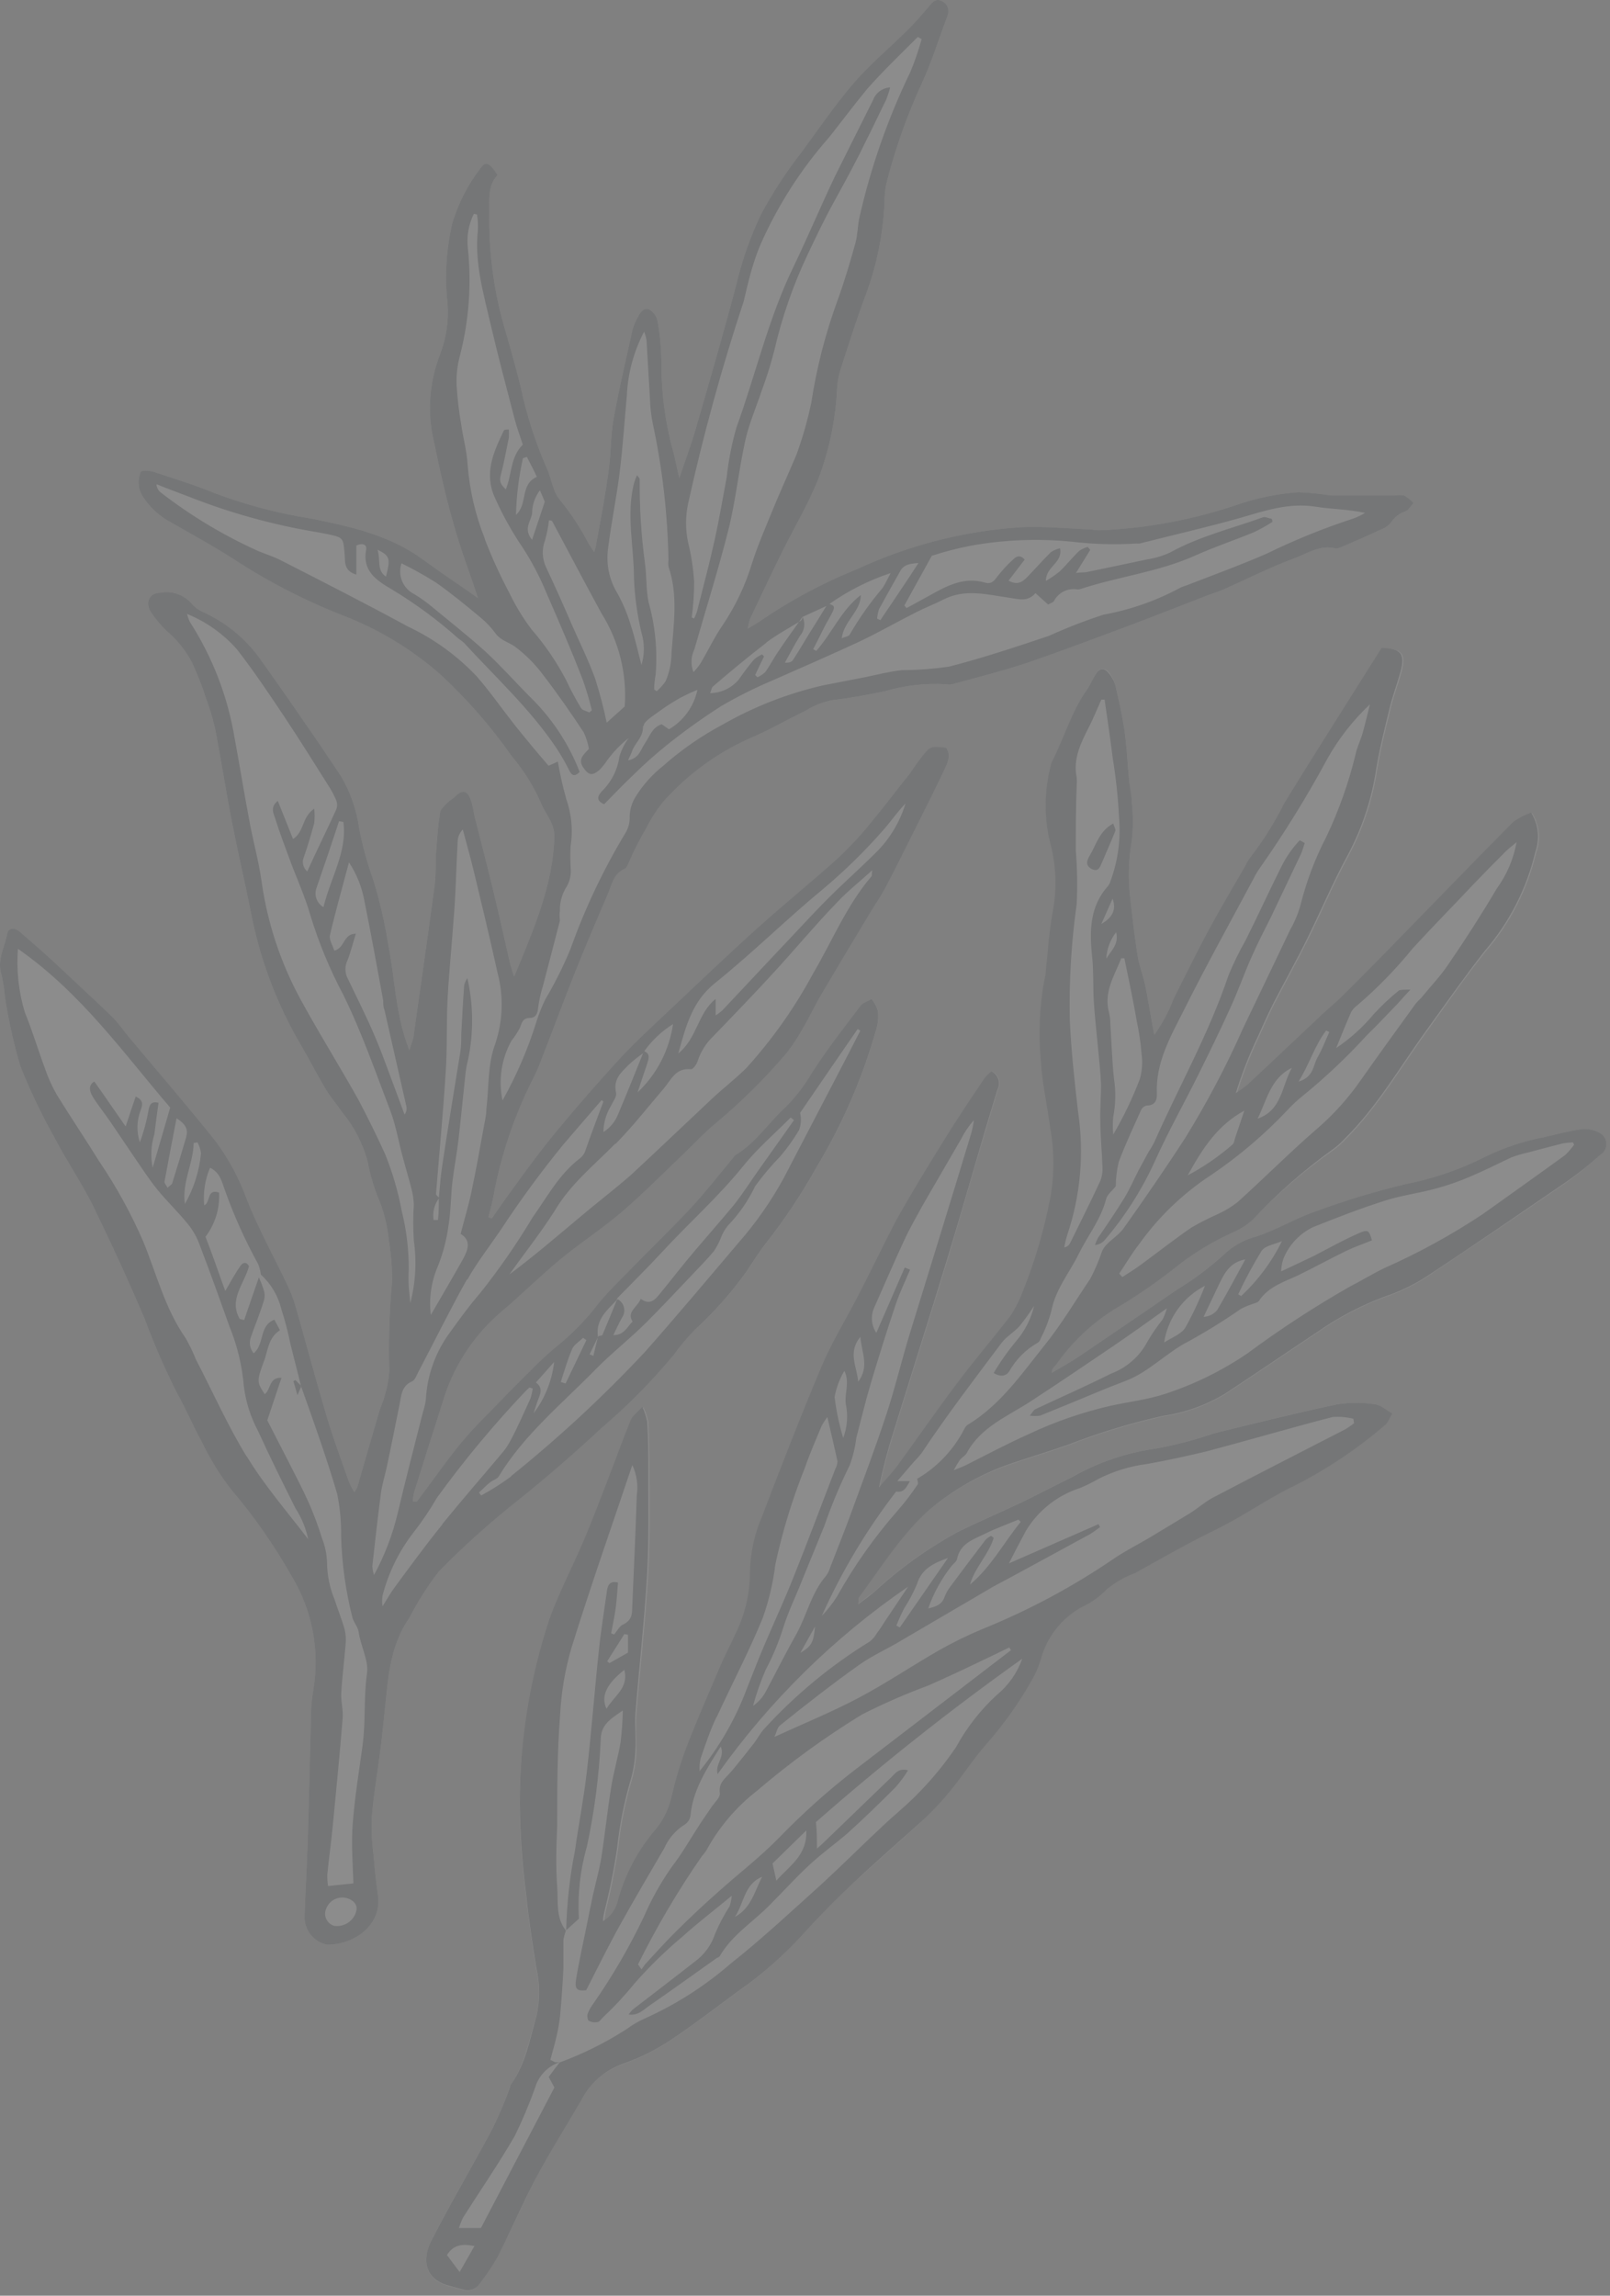 <svg width="181" height="258" viewBox="0 0 181 258" fill="none" xmlns="http://www.w3.org/2000/svg">
<rect x="0" y="0" width="181" height="258" fill="#808080" stroke="none"/>
<g opacity="0.1">
<path d="M179.887 129.809C178.703 130.896 177.456 131.911 176.15 132.847C170.915 136.456 165.665 139.98 160.344 143.547C158.892 144.478 157.33 145.225 155.694 145.772C153.016 146.769 150.475 148.101 148.133 149.737C144.667 152.034 141.244 154.387 137.763 156.67C135.616 157.97 133.228 158.825 130.744 159.181C127.146 159.985 123.612 161.058 120.174 162.39C118.163 163.104 116.108 163.717 114.083 164.402C110.536 165.536 107.245 167.353 104.396 169.751C101.173 172.604 99.047 176.114 96.579 179.438C96.494 179.566 96.579 179.765 96.436 180.307C97.206 179.694 97.749 179.28 98.276 178.881C101.072 176.299 104.172 174.067 107.506 172.234C109.903 171.035 112.371 170.008 114.781 168.853C116.707 167.94 118.591 166.927 120.487 165.999C123.381 164.35 126.561 163.267 129.859 162.804C132.083 162.403 134.273 161.83 136.407 161.093C141.015 159.965 145.623 158.81 150.273 157.826C151.691 157.603 153.134 157.603 154.552 157.826C155.18 157.826 155.75 158.453 156.478 158.853C156.136 159.409 155.993 159.908 155.651 160.165C152.598 162.79 149.247 165.045 145.665 166.884C143.14 168.068 140.816 169.652 138.362 171.007C136.806 171.863 135.18 172.604 133.626 173.446C131.586 174.53 129.575 175.686 127.549 176.799C126.4 177.222 125.329 177.834 124.382 178.61C123.567 179.459 122.599 180.146 121.529 180.636C120.407 181.261 119.423 182.106 118.636 183.121C117.849 184.136 117.276 185.299 116.95 186.542C116.727 187.275 116.426 187.983 116.051 188.652C114.574 191.304 112.814 193.786 110.802 196.056C109.375 197.668 108.233 199.479 106.893 201.134C105.97 202.3 104.97 203.401 103.898 204.43C101.286 206.855 98.591 209.18 95.994 211.562C94.187 213.274 92.433 215.043 90.73 216.869C88.769 219.102 86.585 221.128 84.211 222.918C81.272 225.028 78.419 227.282 75.395 229.294C73.72 230.415 71.908 231.317 70.004 231.976C67.97 232.701 66.291 234.176 65.31 236.098C63.569 239.08 61.729 242.004 60.103 245.043C58.676 247.896 57.407 250.749 55.966 253.602C55.357 254.685 54.665 255.72 53.898 256.697C53.699 257.001 53.403 257.228 53.059 257.345C52.716 257.462 52.343 257.46 52.001 257.339C51.43 257.183 50.846 257.039 50.274 256.868C47.806 256.127 47.421 254.015 48.462 251.876C50.617 247.596 53.056 243.544 55.296 239.351C56.003 237.915 56.636 236.444 57.193 234.943C57.293 234.729 57.293 234.458 57.421 234.287C59.033 231.976 59.475 229.279 60.274 226.655C60.681 224.871 60.681 223.018 60.274 221.234C59.846 218.538 59.419 215.842 59.148 213.132C58.695 209.673 58.447 206.192 58.406 202.704C58.462 195.673 59.636 188.695 61.886 182.034C62.97 179.024 64.483 176.171 65.738 173.218C66.694 170.978 67.564 168.695 68.434 166.413C69.304 164.131 70.146 161.834 71.059 159.58C71.259 159.109 71.758 158.767 72.342 158.154C72.585 158.678 72.768 159.229 72.885 159.794C72.97 161.62 73.013 163.46 73.013 165.286C73.013 169.195 73.099 173.118 72.871 177.013C72.571 182.219 71.972 187.412 71.558 192.618C71.444 193.973 71.558 195.343 71.558 196.712C71.524 197.778 71.365 198.835 71.087 199.865C70.318 202.431 69.787 205.062 69.504 207.725C69.153 210.126 68.676 212.506 68.077 214.858C68.077 215.143 67.992 215.428 67.921 215.956C68.715 215.482 69.297 214.721 69.547 213.83C70.346 210.766 71.846 207.93 73.926 205.543C74.775 204.406 75.333 203.079 75.552 201.677C76.022 199.764 76.622 197.887 77.35 196.056C78.534 193.018 79.846 190.022 81.13 187.026C81.644 185.828 82.272 184.687 82.799 183.489C83.821 181.395 84.357 179.099 84.368 176.77C84.397 174.615 84.847 172.488 85.695 170.507C87.863 164.801 89.975 159.181 92.414 153.589C93.583 150.822 95.267 148.226 96.579 145.529C97.891 142.833 99.261 139.951 100.759 137.241C102.485 134.132 104.353 131.093 106.236 128.068C107.663 125.686 109.26 123.389 110.816 121.065C111.031 120.817 111.275 120.597 111.543 120.408C111.722 120.501 111.879 120.629 112.008 120.784C112.137 120.938 112.235 121.116 112.295 121.309C112.354 121.501 112.375 121.703 112.356 121.904C112.338 122.104 112.28 122.299 112.185 122.477C111.671 124.117 111.187 125.772 110.687 127.441C109.26 132.12 107.963 136.814 106.551 141.478C104.553 148.026 102.485 154.545 100.459 161.078C99.823 163.078 99.294 165.112 98.876 167.17C99.575 166.356 100.302 165.572 100.958 164.702C103.198 161.649 105.338 158.525 107.62 155.501C109.532 152.947 111.615 150.507 113.583 147.983C114.167 147.125 114.646 146.201 115.01 145.229C116.389 141.805 117.434 138.255 118.134 134.63C118.597 132.051 118.597 129.408 118.134 126.827C117.82 124.317 117.22 121.82 117.078 119.295C116.788 116.273 116.913 113.225 117.449 110.237C117.449 109.894 117.578 109.538 117.62 109.182C117.877 106.956 117.992 104.702 118.404 102.491C118.898 99.845 118.771 97.12 118.034 94.531C117.384 91.745 117.413 88.845 118.12 86.072C118.143 85.893 118.196 85.72 118.276 85.559C119.703 82.877 120.516 79.924 122.242 77.399C122.613 76.871 122.87 76.272 123.198 75.716C123.526 75.159 124.097 74.931 124.624 75.53C124.991 75.965 125.254 76.477 125.394 77.028C125.794 78.754 126.179 80.495 126.436 82.249C126.693 84.003 126.765 85.901 126.936 87.712C126.936 88.54 127.206 89.353 127.235 90.18C127.402 91.602 127.402 93.038 127.235 94.46C126.855 96.632 126.802 98.848 127.078 101.036C127.306 103.161 127.549 105.316 127.891 107.384C128.062 108.497 128.504 109.552 128.733 110.665C129.061 112.22 129.303 113.803 129.589 115.387C129.589 115.6 129.674 115.814 129.76 116.3C130.701 115.087 131.473 113.754 132.057 112.334C133.397 109.68 134.696 107.014 136.108 104.388C137.378 102.035 138.761 99.738 140.087 97.427C140.259 97.046 140.474 96.687 140.73 96.357C142.18 94.479 143.441 92.463 144.496 90.337C146.322 87.356 148.191 84.403 150.044 81.436C151.899 78.468 153.64 75.73 155.437 72.877C157.634 72.877 158.119 73.49 157.563 75.53C157.206 76.856 156.707 78.141 156.378 79.468C155.822 81.778 155.223 84.075 154.838 86.428C154.34 89.79 153.274 93.04 151.685 96.043C149.974 99.167 148.59 102.477 147.006 105.672C145.808 108.069 144.496 110.408 143.269 112.805C142.656 114.017 142.099 115.273 141.543 116.514C140.556 118.581 139.721 120.716 139.046 122.905C139.508 122.615 139.952 122.296 140.373 121.949C143.026 119.481 145.637 116.985 148.276 114.517C149.231 113.618 150.273 112.819 151.129 111.892C153.454 109.595 155.737 107.27 158.004 104.931C162.084 100.765 166.122 96.571 170.23 92.434C170.849 91.986 171.532 91.635 172.256 91.393C172.659 92.048 172.91 92.786 172.989 93.552C173.068 94.317 172.974 95.091 172.712 95.815C171.736 99.935 169.778 103.757 167.006 106.956C164.723 109.809 162.627 112.862 160.472 115.843C157.477 119.966 154.937 124.402 151.271 128.041C150.845 128.511 150.366 128.932 149.845 129.295C146.59 131.582 143.57 134.187 140.83 137.07C140.17 137.662 139.418 138.145 138.604 138.496C136.126 139.608 133.809 141.047 131.714 142.776C129.935 144.153 128.082 145.435 126.165 146.613C123.256 148.249 120.747 150.509 118.818 153.232C118.633 153.532 118.291 153.76 118.219 154.288C119.26 153.675 120.33 153.09 121.343 152.405C125.024 149.923 128.695 147.422 132.356 144.902C134.182 143.794 135.897 142.515 137.477 141.079C138.508 140.074 139.781 139.351 141.172 138.982C143.426 138.268 145.451 136.985 147.705 136.214C151.099 134.952 154.568 133.899 158.09 133.061C161.236 132.44 164.28 131.384 167.135 129.923C169.17 128.946 171.323 128.236 173.539 127.812C174.966 127.483 176.392 127.098 177.819 126.899C178.515 126.834 179.216 126.978 179.83 127.312C180.056 127.431 180.246 127.608 180.381 127.824C180.515 128.041 180.589 128.289 180.595 128.544C180.601 128.799 180.539 129.05 180.414 129.273C180.29 129.496 180.108 129.68 179.887 129.809ZM78.091 149.48C80.243 147.52 82.185 145.34 83.883 142.975C84.611 141.892 85.31 140.764 86.094 139.752C88.22 137.054 90.128 134.193 91.8 131.193C94.756 126.291 97.034 121.013 98.576 115.501C98.747 114.879 98.791 114.228 98.705 113.589C98.555 113.112 98.318 112.668 98.005 112.277C97.578 112.534 97.021 112.677 96.751 113.047C94.853 115.558 92.898 118.041 91.216 120.694C90.429 122.024 89.481 123.251 88.391 124.346C86.422 126.129 85.039 128.383 82.685 129.809C82.542 129.894 82.457 130.08 82.342 130.208C80.788 132.077 79.29 134.003 77.635 135.786C75.367 138.211 72.956 140.507 70.631 142.919C69.504 144.06 68.349 145.186 67.336 146.413C66.081 148.071 64.646 149.582 63.056 150.921C61.897 151.852 60.797 152.852 59.761 153.917C57.992 155.657 56.251 157.44 54.512 159.238C53.42 160.325 52.387 161.467 51.416 162.662C49.846 164.659 48.392 166.727 46.865 168.753C46.865 168.753 46.651 168.753 46.408 168.753C46.425 168.407 46.472 168.063 46.552 167.726C47.593 164.373 48.662 161.021 49.718 157.74C50.869 153.719 53.182 150.126 56.366 147.413C58.548 145.587 60.574 143.56 62.785 141.707C64.996 139.852 67.635 138.154 69.917 136.2C72.2 134.245 74.596 131.835 76.908 129.624C78.063 128.525 79.147 127.327 80.374 126.314C83.27 123.912 85.952 121.262 88.391 118.397C89.099 117.502 89.729 116.547 90.273 115.544C91.002 114.332 91.586 113.033 92.314 111.806C94.154 108.682 96.023 105.573 97.891 102.477C98.448 101.564 99.061 100.68 99.561 99.738C100.716 97.527 101.829 95.287 102.941 93.062C104.054 90.837 105.139 88.697 106.179 86.486C106.536 85.716 106.965 84.859 106.351 84.018C104.625 83.847 104.61 83.832 103.711 84.945C103.184 85.588 102.727 86.286 102.285 86.928C100.858 88.697 99.532 90.495 98.091 92.22C96.945 93.659 95.701 95.017 94.368 96.286C91.329 99.039 88.134 101.607 85.096 104.346C81.529 107.57 78.048 110.894 74.553 114.188C72.871 115.772 71.173 117.341 69.604 119.053C67.15 121.725 64.772 124.455 62.472 127.241C60.731 129.352 59.148 131.52 57.521 133.774C56.751 134.801 56.023 135.886 55.282 136.942L54.911 136.785C55.096 136.014 55.325 135.258 55.467 134.474C56.323 129.779 57.866 125.237 60.046 120.993C60.362 120.353 60.643 119.696 60.887 119.025C62.143 115.801 63.341 112.576 64.611 109.367C65.809 106.386 67.064 103.433 68.334 100.48C68.791 99.424 68.962 98.169 70.26 97.627C70.474 97.527 70.574 97.142 70.716 96.885C71.272 95.573 71.943 94.289 72.699 92.99C73.21 91.977 73.826 91.021 74.539 90.137C77.378 86.926 80.902 84.396 84.853 82.734C86.793 81.878 88.647 80.794 90.559 79.881C91.511 79.275 92.572 78.863 93.684 78.668C95.623 78.455 97.549 78.069 99.475 77.684C101.704 77.025 104.03 76.759 106.351 76.9C106.581 76.95 106.819 76.95 107.05 76.9C109.746 76.158 112.471 75.473 115.11 74.617C118.976 73.305 122.813 71.85 126.65 70.423C129.703 69.282 132.741 68.069 135.779 66.9C136.393 66.671 137.021 66.486 137.62 66.216C140.231 65.059 142.769 63.762 145.437 62.777C146.95 62.221 148.404 61.165 150.202 61.65C150.444 61.65 150.772 61.494 151.044 61.379C152.399 60.794 153.768 60.209 155.109 59.567C155.607 59.406 156.051 59.11 156.392 58.711C156.773 58.111 157.355 57.666 158.033 57.456C158.39 57.285 158.618 56.842 158.918 56.529C158.607 56.2 158.252 55.917 157.862 55.687C157.513 55.621 157.155 55.621 156.806 55.687C154.424 55.687 152.057 55.687 149.674 55.687C148.446 55.494 147.208 55.371 145.965 55.316C143.602 55.487 141.27 55.966 139.032 56.743C134.072 58.416 128.899 59.377 123.669 59.596C123.369 59.596 123.07 59.596 122.77 59.51C120.174 59.411 117.549 59.139 114.952 59.24C108.479 59.638 102.139 61.255 96.265 64.004L95.766 64.203C92.083 65.729 88.574 67.642 85.296 69.909C84.967 70.123 84.639 70.309 84.055 70.652C84.118 70.279 84.209 69.912 84.325 69.553C85.524 67.029 86.708 64.489 87.949 61.992C89.19 59.496 90.802 56.757 91.928 54.004C93.191 50.742 93.922 47.298 94.097 43.804C94.125 43.094 94.24 42.39 94.439 41.708C95.395 38.755 96.323 35.788 97.42 32.892C98.598 29.656 99.276 26.26 99.432 22.82C99.427 22.107 99.494 21.395 99.631 20.695C100.62 16.774 101.972 12.953 103.669 9.283C104.781 6.872 105.566 4.29 106.522 1.765C106.591 1.607 106.626 1.437 106.626 1.265C106.626 1.094 106.592 0.923 106.523 0.765C106.455 0.608 106.355 0.465 106.23 0.348C106.105 0.23 105.957 0.14 105.794 0.082C105.11 -0.218 104.738 0.367 104.368 0.809C103.583 1.708 102.813 2.607 101.971 3.434C99.989 5.403 97.82 7.2 96.008 9.297C93.883 11.765 92.043 14.475 90.103 17.114C88.382 19.313 86.854 21.657 85.538 24.119C84.339 26.643 83.412 29.287 82.77 32.007C81.344 37.428 79.775 42.806 78.219 48.184C77.692 50.024 77.007 51.807 76.366 53.748C76.152 52.806 75.966 51.95 75.78 51.109C74.864 47.907 74.384 44.595 74.354 41.266C74.375 39.534 74.231 37.805 73.926 36.101C73.874 35.825 73.762 35.564 73.6 35.335C73.437 35.107 73.227 34.916 72.984 34.775C72.342 34.518 71.943 35.16 71.673 35.702C71.439 36.123 71.253 36.568 71.116 37.029C70.388 40.338 69.604 43.633 68.991 47.014C68.648 48.883 68.705 50.823 68.448 52.721C68.063 55.574 67.55 58.341 67.021 61.151C67.021 61.365 66.922 61.564 66.807 62.05L66.208 61.151C65.281 59.356 64.166 57.663 62.885 56.101C62.591 55.734 62.372 55.312 62.243 54.86C61.943 54.09 61.786 53.248 61.43 52.521C60.144 49.571 59.164 46.498 58.505 43.348C57.925 41.066 57.298 38.788 56.622 36.515C55.468 32.385 54.924 28.107 55.01 23.819C55.01 22.392 54.839 20.838 55.938 19.668C55.082 18.327 54.625 18.084 54.098 18.798C52.629 20.678 51.526 22.817 50.846 25.103C50.157 28.061 49.979 31.115 50.317 34.133C50.456 36.038 50.179 37.951 49.504 39.739C48.383 42.57 48.062 45.654 48.577 48.655C49.29 52.078 50.004 55.502 50.988 58.869C51.744 61.636 52.785 64.318 53.741 67.214C51.558 65.673 49.561 64.361 47.621 62.934C43.87 60.152 39.447 59.182 35.011 58.283C31.304 57.704 27.667 56.748 24.155 55.43C21.901 54.503 19.562 53.775 17.25 53.02C16.794 52.863 15.924 52.834 15.824 53.02C15.593 53.589 15.528 54.213 15.639 54.817C15.746 55.281 15.955 55.715 16.252 56.087C17.039 57.21 18.087 58.126 19.305 58.754C21.573 60.053 23.913 61.336 26.152 62.762C30.027 65.304 34.152 67.44 38.463 69.139C42.487 70.673 46.206 72.909 49.447 75.744C52.465 78.519 55.172 81.614 57.521 84.974C58.829 86.516 59.915 88.236 60.745 90.081C61.045 90.908 61.601 91.635 61.972 92.449C62.197 92.922 62.319 93.437 62.328 93.961C62.186 99.481 60.004 104.417 57.793 109.781C57.55 108.982 57.407 108.554 57.307 108.126C56.708 105.53 56.138 102.92 55.51 100.323C54.825 97.47 54.084 94.617 53.384 91.864C53.227 91.222 53.156 90.565 52.942 89.952C52.557 88.811 51.986 88.697 51.159 89.524C50.888 89.795 50.531 89.966 50.26 90.252C49.989 90.537 49.533 90.922 49.475 91.308C49.247 92.734 49.133 94.246 49.033 95.73C48.934 97.213 49.033 98.326 48.848 99.61C48.106 105.159 47.307 110.68 46.523 116.214C46.523 116.714 46.252 117.185 46.023 118.054L45.667 117.056C44.454 113.475 44.354 109.709 43.627 106.043C43.244 103.629 42.691 101.247 41.972 98.91C41.292 97.014 40.758 95.069 40.375 93.091C40.089 91.02 39.396 89.028 38.335 87.228C37.236 85.602 36.167 83.961 35.054 82.363C33.228 79.709 31.402 77.07 29.533 74.46C27.901 72.03 25.637 70.093 22.985 68.855C22.436 68.641 21.947 68.299 21.559 67.855C21.132 67.354 20.579 66.975 19.957 66.757C19.336 66.539 18.668 66.49 18.021 66.615C16.808 66.615 16.281 67.698 16.951 68.769C17.475 69.555 18.083 70.282 18.763 70.936C19.94 71.931 20.91 73.147 21.616 74.517C22.143 75.716 22.672 76.914 23.043 78.155C23.515 79.391 23.901 80.659 24.198 81.949C24.868 85.459 25.41 88.982 26.095 92.477C26.78 95.972 27.522 99.081 28.192 102.463C29.206 107.79 31.137 112.901 33.898 117.57C34.825 119.167 35.667 120.808 36.608 122.391C37.151 123.304 37.864 124.117 38.463 124.987C39.788 126.593 40.76 128.459 41.316 130.465C41.564 131.814 41.937 133.137 42.429 134.416C43.119 135.998 43.553 137.678 43.713 139.395C43.979 140.959 44.098 142.544 44.069 144.131C43.769 147.451 43.669 150.785 43.769 154.117C43.698 155.051 43.52 155.974 43.242 156.87C43.113 157.44 42.828 157.983 42.657 158.553C41.815 161.406 41.002 164.259 40.175 167.112C40.079 167.315 39.969 167.51 39.846 167.697C39.61 167.33 39.405 166.943 39.233 166.542C38.392 164.146 37.493 161.748 36.766 159.309C35.539 155.201 34.44 151.064 33.271 146.956C33.029 146.098 32.714 145.263 32.329 144.459C30.803 141.235 29.062 138.111 27.75 134.801C26.902 132.436 25.704 130.209 24.198 128.197C21.046 124.26 17.75 120.437 14.512 116.571C13.87 115.801 13.3 114.945 12.586 114.246C10.503 112.22 8.306 110.237 6.238 108.268C4.926 107.056 3.585 105.886 2.244 104.731C1.631 104.203 0.931 104.274 0.818 104.916C0.532 106.471 -0.395 107.926 0.19 109.61C0.365 110.424 0.489 111.247 0.561 112.078C0.961 114.696 1.537 117.283 2.287 119.824C3.407 122.627 4.712 125.353 6.195 127.983C7.493 130.451 9.048 132.761 10.332 135.258C12.415 139.538 14.398 143.817 16.266 148.226C17.326 151.082 18.545 153.878 19.918 156.599C20.917 158.354 21.687 160.237 22.657 161.991C23.58 163.923 24.709 165.751 26.023 167.44C28.568 170.434 30.823 173.663 32.757 177.083C35.099 180.926 35.976 185.485 35.225 189.922C35.101 190.625 35.02 191.335 34.982 192.048C34.854 196.669 34.768 201.305 34.626 205.928C34.54 209.08 34.354 212.219 34.24 215.372C34.219 216.116 34.463 216.844 34.928 217.427C35.393 218.009 36.049 218.408 36.78 218.552C39.889 218.552 42.971 216.298 42.486 212.989C42.272 211.562 42.129 210.036 42.001 208.553C41.808 207.135 41.736 205.703 41.787 204.273C42.001 201.677 42.458 199.094 42.785 196.513C42.928 195.385 43.028 194.273 43.156 193.146C43.613 189.266 43.613 185.286 46.009 181.848C46.956 180.006 48.069 178.254 49.333 176.612C52.154 173.737 55.156 171.045 58.32 168.553C61.515 165.986 64.616 163.299 67.621 160.493C70.563 157.989 73.284 155.235 75.752 152.262C76.457 151.275 77.239 150.345 78.091 149.48Z" fill="white"/>
<path d="M179.83 127.312C179.216 126.978 178.515 126.834 177.819 126.899C176.392 127.098 174.966 127.483 173.539 127.812C171.323 128.236 169.17 128.946 167.135 129.923C164.28 131.384 161.236 132.44 158.09 133.062C154.568 133.899 151.099 134.952 147.705 136.214C145.48 136.985 143.426 138.268 141.172 138.982C139.786 139.353 138.519 140.076 137.492 141.079C135.911 142.515 134.196 143.794 132.37 144.902C128.699 147.422 125.028 149.923 121.358 152.405C120.345 153.09 119.275 153.675 118.233 154.288C118.233 153.76 118.647 153.532 118.832 153.232C120.761 150.509 123.27 148.249 126.179 146.614C128.096 145.435 129.949 144.153 131.728 142.776C133.824 141.047 136.141 139.608 138.618 138.496C139.432 138.145 140.184 137.662 140.844 137.07C143.542 134.174 146.518 131.55 149.731 129.239C150.253 128.875 150.73 128.454 151.157 127.983C154.824 124.374 157.363 119.909 160.359 115.787C162.512 112.805 164.638 109.781 166.892 106.899C169.664 103.699 171.622 99.877 172.598 95.758C172.859 95.034 172.953 94.26 172.874 93.495C172.796 92.73 172.545 91.991 172.141 91.335C171.417 91.578 170.734 91.929 170.116 92.377C166.007 96.514 161.97 100.708 157.891 104.873C155.622 107.213 153.34 109.538 151.015 111.835C150.102 112.762 149.06 113.561 148.162 114.46C145.523 116.928 142.912 119.424 140.259 121.892C139.838 122.239 139.395 122.558 138.932 122.848C139.607 120.66 140.441 118.523 141.429 116.457C141.985 115.215 142.541 113.961 143.155 112.747C144.381 110.38 145.694 108.041 146.892 105.615C148.475 102.42 149.859 99.11 151.571 95.987C153.159 92.984 154.225 89.732 154.723 86.372C155.109 84.018 155.708 81.722 156.264 79.41C156.592 78.083 157.092 76.8 157.448 75.473C158.004 73.433 157.448 72.877 155.323 72.82C153.525 75.673 151.728 78.526 149.931 81.379C148.133 84.232 146.207 87.299 144.381 90.281C143.327 92.406 142.066 94.423 140.616 96.3C140.361 96.631 140.145 96.99 139.974 97.37C138.647 99.681 137.263 101.977 135.993 104.332C134.567 106.956 133.284 109.624 131.942 112.277C131.4 113.715 130.667 115.073 129.76 116.314C129.674 115.829 129.631 115.615 129.589 115.401C129.303 113.818 129.061 112.234 128.733 110.68C128.504 109.567 128.062 108.511 127.891 107.399C127.549 105.287 127.306 103.119 127.078 101.051C126.802 98.863 126.855 96.646 127.235 94.474C127.402 93.052 127.402 91.616 127.235 90.195C127.235 89.367 127.006 88.554 126.936 87.727C126.765 85.915 126.693 84.075 126.436 82.263C126.179 80.452 125.794 78.768 125.394 77.042C125.238 76.509 124.965 76.017 124.596 75.602C124.083 75.002 123.583 75.102 123.169 75.787C122.755 76.471 122.584 76.942 122.214 77.47C120.502 79.882 119.66 82.877 118.262 85.588C118.182 85.749 118.129 85.922 118.105 86.1C117.399 88.872 117.369 91.774 118.019 94.56C118.738 97.143 118.85 99.857 118.348 102.491C117.934 104.702 117.82 106.956 117.563 109.182C117.563 109.538 117.463 109.894 117.391 110.237C116.855 113.225 116.73 116.273 117.021 119.295C117.164 121.82 117.763 124.317 118.077 126.827C118.54 129.408 118.54 132.051 118.077 134.63C117.378 138.255 116.332 141.805 114.952 145.229C114.588 146.201 114.109 147.125 113.526 147.983C111.557 150.507 109.475 152.947 107.564 155.501C105.281 158.525 103.141 161.649 100.901 164.702C100.273 165.572 99.475 166.356 98.818 167.17C99.237 165.112 99.765 163.078 100.402 161.079C102.428 154.545 104.497 148.026 106.493 141.478C107.92 136.814 109.246 132.12 110.631 127.441C111.129 125.772 111.615 124.117 112.128 122.477C112.222 122.299 112.281 122.104 112.3 121.904C112.318 121.703 112.297 121.501 112.238 121.309C112.178 121.116 112.081 120.938 111.952 120.784C111.823 120.629 111.664 120.501 111.486 120.408C111.218 120.597 110.974 120.817 110.759 121.065C109.204 123.389 107.634 125.686 106.179 128.068C104.297 131.093 102.428 134.132 100.701 137.241C99.275 139.951 97.934 142.776 96.522 145.529C95.11 148.282 93.526 150.822 92.356 153.589C89.989 159.181 87.806 164.844 85.638 170.507C84.79 172.488 84.339 174.615 84.311 176.77C84.3 179.099 83.764 181.395 82.742 183.489C82.214 184.687 81.587 185.828 81.072 187.026C79.789 190.022 78.477 193.018 77.293 196.056C76.585 197.888 76.003 199.766 75.552 201.677C75.288 203.075 74.686 204.388 73.798 205.5C71.718 207.888 70.218 210.724 69.419 213.787C69.168 214.679 68.587 215.439 67.793 215.913C67.793 215.385 67.892 215.1 67.949 214.815C68.548 212.464 69.024 210.083 69.376 207.682C69.659 205.019 70.19 202.388 70.959 199.822C71.237 198.793 71.395 197.735 71.43 196.669C71.515 195.243 71.344 193.931 71.43 192.575C71.844 187.369 72.443 182.176 72.742 176.97C72.97 173.075 72.871 169.152 72.885 165.243C72.885 163.417 72.885 161.577 72.756 159.751C72.639 159.186 72.457 158.635 72.214 158.111C71.63 158.767 71.13 159.109 70.93 159.537C70.018 161.791 69.19 164.088 68.306 166.371C67.421 168.652 66.566 170.935 65.609 173.175C64.354 176.128 62.842 178.981 61.758 181.991C59.561 188.661 58.438 195.639 58.434 202.661C58.476 206.149 58.723 209.63 59.176 213.089C59.447 215.799 59.875 218.495 60.303 221.191C60.71 222.975 60.71 224.828 60.303 226.612C59.547 229.237 59.105 231.933 57.45 234.244C57.322 234.415 57.322 234.686 57.221 234.9C56.665 236.401 56.032 237.873 55.325 239.308C53.085 243.502 50.646 247.596 48.491 251.833C47.392 253.987 47.835 256.113 50.303 256.825C50.873 256.997 51.459 257.14 52.029 257.296C52.371 257.417 52.744 257.419 53.088 257.302C53.432 257.186 53.727 256.958 53.926 256.654C54.694 255.677 55.385 254.642 55.994 253.559C57.421 250.706 58.648 247.853 60.132 245C61.758 241.961 63.598 239.037 65.339 236.055C66.319 234.133 67.999 232.658 70.032 231.933C71.936 231.274 73.749 230.372 75.424 229.252C78.448 227.239 81.301 224.972 84.24 222.875C86.618 221.086 88.807 219.06 90.773 216.826C92.466 215 94.221 213.231 96.037 211.519C98.633 209.08 101.329 206.755 103.94 204.387C105.011 203.371 106.011 202.285 106.936 201.134C108.276 199.479 109.432 197.668 110.845 196.056C112.857 193.786 114.617 191.304 116.094 188.653C116.469 187.983 116.77 187.275 116.992 186.542C117.319 185.299 117.892 184.136 118.678 183.121C119.466 182.106 120.45 181.261 121.572 180.636C122.642 180.146 123.61 179.459 124.425 178.61C125.372 177.834 126.443 177.222 127.591 176.799C129.618 175.686 131.629 174.53 133.669 173.446C135.223 172.604 136.849 171.863 138.404 171.007C140.858 169.652 143.183 168.068 145.709 166.884C149.29 165.045 152.64 162.79 155.694 160.165C156.036 159.908 156.178 159.409 156.521 158.853C155.793 158.453 155.223 157.882 154.595 157.826C153.177 157.603 151.734 157.603 150.316 157.826C145.665 158.81 141.057 159.965 136.45 161.093C134.315 161.83 132.126 162.403 129.902 162.804C126.604 163.267 123.423 164.35 120.53 166C118.618 166.927 116.736 167.94 114.824 168.853C112.414 170.008 109.946 171.035 107.549 172.234C104.215 174.067 101.115 176.299 98.32 178.881C97.792 179.323 97.249 179.737 96.479 180.307C96.565 179.765 96.479 179.566 96.622 179.438C99.047 176.171 101.23 172.604 104.396 169.751C107.236 167.335 110.522 165.498 114.068 164.345C116.094 163.66 118.148 163.047 120.159 162.333C123.598 161.002 127.131 159.929 130.73 159.124C133.214 158.767 135.602 157.913 137.749 156.614C141.229 154.331 144.653 151.977 148.119 149.68C150.462 148.044 153.002 146.712 155.68 145.715C157.316 145.168 158.878 144.421 160.33 143.489C165.651 139.994 170.9 136.357 176.136 132.79C177.445 131.873 178.698 130.877 179.887 129.809C180.108 129.68 180.29 129.496 180.414 129.273C180.539 129.05 180.601 128.799 180.595 128.544C180.589 128.289 180.515 128.041 180.381 127.824C180.246 127.608 180.056 127.431 179.83 127.312ZM141.828 140.579C142.242 139.966 143.34 139.838 144.124 139.48C142.98 141.8 141.423 143.894 139.531 145.657L139.204 145.458C139.984 143.783 140.86 142.154 141.828 140.579ZM137.02 144.388C137.634 143.133 138.247 141.849 140.002 141.535C138.932 143.489 137.934 145.387 136.835 147.241C136.646 147.465 136.413 147.648 136.151 147.778C135.888 147.907 135.602 147.982 135.309 147.997C135.88 146.813 136.436 145.6 137.02 144.388ZM135.466 144.502C134.84 146.121 134.101 147.694 133.255 149.21C132.784 149.966 131.685 150.336 130.872 150.879C131.078 149.528 131.603 148.246 132.401 147.137C133.2 146.029 134.251 145.125 135.466 144.502ZM149.089 115.814L149.445 115.986C149.004 116.956 148.632 117.955 148.119 118.839C147.605 119.723 147.734 121.022 145.979 121.563C147.234 119.538 147.805 117.484 149.089 115.814ZM146.522 123.105C149.06 121.032 151.444 118.777 153.654 116.357C154.838 115.201 155.979 113.989 157.135 112.79C157.52 112.377 157.876 111.934 158.561 111.222C157.876 111.222 157.463 111.222 157.277 111.308C156.262 112.129 155.307 113.025 154.424 113.989C153.211 115.449 151.793 116.727 150.216 117.784C150.772 116.428 151.314 115.073 151.899 113.732C152.079 113.427 152.321 113.164 152.613 112.961C154.868 111.027 156.945 108.893 158.817 106.586C161.015 104.188 163.311 101.864 165.579 99.453C166.806 98.169 168.047 96.913 169.303 95.658C169.588 95.373 169.916 95.145 170.501 94.645C170.162 96.527 169.401 98.307 168.276 99.853C166.592 102.706 164.766 105.559 162.912 108.254C161.97 109.681 160.83 110.851 159.774 112.148C159.559 112.352 159.353 112.567 159.16 112.79C157.092 115.643 155.023 118.496 153.012 121.349C151.596 123.4 149.923 125.26 148.033 126.884C144.98 129.523 142.142 132.391 139.146 135.087C138.462 135.628 137.715 136.083 136.921 136.442C135.894 136.894 134.894 137.403 133.925 137.969C132.014 139.281 130.188 140.721 128.319 142.092C127.62 142.605 126.893 143.076 126.179 143.518L125.822 143.133C126.578 142.02 127.249 140.85 128.091 139.78C130.27 136.74 132.993 134.129 136.122 132.077C139.232 129.978 142.103 127.543 144.681 124.816C145.248 124.198 145.863 123.624 146.522 123.105ZM145.237 120.009C144.097 122.006 144.139 124.787 141.386 125.715C142.413 123.675 142.827 121.164 145.237 120.009ZM139.888 124.816C139.503 125.972 139.189 126.927 138.861 127.869C138.776 128.14 138.733 128.511 138.533 128.654C136.999 129.986 135.32 131.139 133.525 132.092C135.209 129.025 136.892 126.456 139.888 124.816ZM126.022 107.698H126.407C126.907 110.123 127.42 112.534 127.834 114.959C128.076 116.092 128.243 117.241 128.333 118.397C128.469 119.351 128.406 120.322 128.148 121.25C127.324 123.417 126.322 125.511 125.152 127.512C125.088 126.848 125.088 126.179 125.152 125.515C125.428 124.104 125.457 122.657 125.238 121.236C125.009 119.182 124.966 117.099 124.824 115.03C124.827 114.622 124.779 114.214 124.682 113.818C124.054 111.493 125.266 109.695 126.022 107.769V107.698ZM125.48 104.76C125.822 106.186 124.867 106.856 124.367 107.755C124.421 106.666 124.81 105.62 125.48 104.76ZM125.081 100.993C125.523 102.234 125.081 103.105 123.811 103.846L125.081 100.993ZM121.201 124.974C120.802 121.563 120.431 118.14 120.273 114.717C120.174 110.328 120.431 105.939 121.044 101.592C121.138 99.586 121.104 97.576 120.944 95.573C120.944 93.134 120.944 90.694 121.044 88.269C121.072 87.975 121.072 87.679 121.044 87.385C120.602 85.23 121.543 83.433 122.471 81.607C122.955 80.637 123.369 79.624 123.811 78.626H124.182C124.496 80.808 124.824 82.99 125.095 85.188C125.459 87.412 125.697 89.655 125.808 91.907C126.015 94.326 125.684 96.763 124.838 99.039C124.789 99.211 124.711 99.376 124.61 99.524C122.484 101.864 122.471 104.659 122.784 107.57C122.955 109.225 122.87 110.894 122.969 112.548C123.07 114.203 123.255 115.729 123.398 117.313C123.54 118.896 123.725 120.365 123.783 121.906C123.783 123.204 123.669 124.502 123.698 125.814C123.698 127.584 123.883 129.352 123.939 131.135C123.976 131.654 123.903 132.174 123.725 132.662C122.627 135.03 121.458 137.37 120.302 139.709C120.237 139.835 120.144 139.944 120.03 140.028C119.917 140.112 119.785 140.168 119.645 140.194C119.729 139.712 119.843 139.235 119.988 138.768C121.482 134.33 121.897 129.603 121.201 124.974ZM98.291 146.927C99.404 144.431 100.473 141.921 101.629 139.438C102.285 138.012 103.056 136.699 103.783 135.358C105.209 132.89 106.636 130.437 108.062 127.983C108.443 127.224 108.922 126.518 109.489 125.886C109.424 126.368 109.328 126.843 109.204 127.312C106.936 134.83 104.61 142.32 102.313 149.78C101.387 152.79 100.658 155.886 99.674 158.881C98.433 162.662 97.021 166.385 95.652 170.136C94.91 172.148 94.112 174.131 93.341 176.128C93.242 176.477 93.084 176.804 92.871 177.098C91.201 179.01 90.716 181.534 89.504 183.689C88.291 185.842 87.235 187.968 86.08 190.136C85.733 190.767 85.245 191.309 84.654 191.719C85.032 190.333 85.509 188.974 86.08 187.654C86.884 186.135 87.548 184.545 88.063 182.904C88.619 181.093 89.489 179.366 90.174 177.597C91.002 175.558 91.843 173.532 92.671 171.492C93.476 169.161 94.43 166.884 95.524 164.673C95.891 163.683 96.14 162.654 96.265 161.606C96.821 159.48 97.335 157.326 97.963 155.243C98.818 152.391 99.732 149.452 100.701 146.585C101.144 145.258 101.772 143.988 102.313 142.691L101.714 142.448L98.519 149.795C98.237 149.377 98.068 148.894 98.028 148.391C97.988 147.888 98.079 147.384 98.291 146.927ZM89.989 185.728L91.629 182.789C91.458 184.601 91.244 184.986 89.989 185.757V185.728ZM96.722 150.208C96.864 152.034 97.763 153.589 96.479 155.286C96.351 153.574 95.267 152.034 96.722 150.237V150.208ZM94.925 154.06C95.566 155.358 94.925 156.585 95.081 157.754C95.359 159.039 95.26 160.376 94.796 161.606C94.34 160.101 94.015 158.559 93.826 156.999C94.016 155.962 94.388 154.966 94.925 154.06ZM80.559 193.003C82.272 189.28 84.183 185.642 85.738 181.863C86.437 179.906 86.916 177.877 87.165 175.814C87.968 172.094 89.085 168.448 90.502 164.916C91.045 163.347 91.714 161.82 92.356 160.28C92.546 159.92 92.765 159.576 93.013 159.253C93.427 161.064 93.812 162.647 94.154 164.231C94.138 164.526 94.055 164.814 93.912 165.072C92.328 169.166 90.802 173.289 89.161 177.369C88.134 179.951 86.951 182.476 85.866 185.043C85.195 186.627 84.568 188.239 83.94 189.837C82.685 193.174 80.899 196.286 78.647 199.052C78.625 198.574 78.663 198.094 78.762 197.626C79.318 196.027 79.832 194.459 80.559 192.946V193.003ZM68.205 192.077C67.493 190.65 68.205 189.224 70.189 187.668C70.716 189.722 69.005 190.607 68.205 192.019V192.077ZM70.603 183.717C70.603 184.373 70.603 185.029 70.603 185.728L68.505 186.912L68.263 186.698L70.189 183.646L70.603 183.717ZM51.673 255.342L50.246 253.431C50.988 252.261 51.943 252.146 53.341 252.418L51.673 255.342ZM115.338 172.034C116.72 169.747 118.884 168.039 121.429 167.226C122.139 166.927 122.83 166.584 123.498 166.2C125.201 165.339 127.039 164.774 128.932 164.531C131.201 164.131 133.455 163.632 135.68 163.104C140.388 161.849 145.066 160.479 149.788 159.253C150.578 159.189 151.372 159.252 152.142 159.438L152.228 159.951C151.92 160.197 151.596 160.421 151.257 160.622C146.279 163.189 141.271 165.729 136.336 168.325C135.452 168.796 134.681 169.494 133.84 170.023C132.271 170.992 130.701 171.919 129.118 172.876C127.848 173.631 126.493 174.302 125.281 175.13C120.619 178.317 115.625 180.99 110.388 183.104C108.751 183.791 107.156 184.572 105.609 185.443C102.57 187.184 99.66 189.152 96.565 190.792C93.47 192.433 90.459 193.645 87.064 195.2C87.321 194.63 87.392 194.145 87.678 193.917C90.531 191.62 93.512 189.294 96.537 187.141C98.062 186.042 99.832 185.286 101.458 184.288L111.444 178.439C112.214 177.997 113.013 177.597 113.797 177.169C116.726 175.581 119.645 173.993 122.556 172.405C122.942 172.165 123.312 171.902 123.669 171.62L123.498 171.292L113.426 175.7C114.153 174.245 114.753 173.146 115.338 172.034ZM87.535 206.584C85.424 208.738 82.999 210.592 80.745 212.618C79.119 214.045 77.507 215.571 75.952 217.112C74.782 218.267 73.684 219.508 72.556 220.72C72.4 220.906 72.272 221.134 72.128 221.334C71.986 221.148 71.858 220.949 71.729 220.763C73.811 216.564 76.195 212.521 78.862 208.666C79.055 208.444 79.236 208.21 79.404 207.968C80.822 205.358 82.765 203.07 85.11 201.249C88.805 198.089 92.745 195.227 96.893 192.69C99.319 191.456 101.815 190.365 104.368 189.423C106.436 188.51 108.476 187.554 110.516 186.57C111.5 186.114 112.485 185.614 113.469 185.144L113.655 185.457L108.519 189.395L96.066 198.938C93.041 201.278 90.191 203.833 87.535 206.584ZM87.278 211.363C87.136 210.706 87.007 210.164 86.85 209.423L90.645 205.714C90.773 208.538 88.719 209.693 87.278 211.363ZM85.681 210.92C84.839 212.532 84.454 214.458 82.614 215.428C83.626 213.973 83.641 211.748 85.681 210.92ZM106.936 176.042C107.15 175.757 107.521 175.515 107.591 175.215C107.934 173.46 109.404 173.018 110.744 172.362C112.085 171.706 113.241 171.307 114.496 170.778L114.752 171.035C112.842 173.374 111.429 176.099 109.046 178.082C109.589 176.157 111.144 174.716 111.714 172.833C111.62 172.749 111.52 172.673 111.415 172.604C111.191 172.722 110.984 172.871 110.802 173.047C109.474 174.787 108.148 176.542 106.85 178.296C106.561 178.673 106.331 179.092 106.165 179.537C105.866 180.322 105.267 180.55 104.353 180.764C104.95 179.059 105.823 177.465 106.936 176.042ZM101.658 180.735C102.212 179.881 102.69 178.979 103.084 178.039C103.597 176.299 104.995 175.657 106.578 175.087L101.158 182.904L100.773 182.69C101.03 182.034 101.329 181.377 101.658 180.735ZM102.099 178.31L99.546 182.12C99.219 182.618 98.919 183.132 98.576 183.546C98.382 183.905 98.115 184.222 97.792 184.473C93.392 187.18 89.393 190.488 85.909 194.302C85.467 194.773 85.181 195.372 84.796 195.871C83.997 196.898 83.184 197.925 82.357 198.923C81.529 199.922 80.745 200.279 80.93 201.591C80.93 202.048 80.345 202.575 80.032 203.018L78.734 204.929C77.663 206.57 76.708 208.281 75.51 209.822C74.282 211.576 73.235 213.449 72.385 215.414C70.754 218.83 68.845 222.109 66.679 225.214C66.423 225.549 66.217 225.919 66.066 226.313C65.98 226.541 66.066 226.998 66.165 227.083C66.459 227.254 66.803 227.314 67.136 227.254C67.392 227.254 67.593 226.897 67.82 226.683C69.064 225.518 70.227 224.269 71.301 222.946C72.984 221.021 74.815 219.233 76.779 217.597C78.433 216.099 80.217 214.744 82.272 213.046C82.233 213.448 82.152 213.846 82.029 214.23C81.393 215.217 80.844 216.257 80.388 217.34C79.976 218.588 79.183 219.675 78.12 220.45C75.794 222.276 73.441 224.059 71.101 225.87C70.943 226.033 70.799 226.209 70.673 226.399C71.729 226.541 72.299 225.899 72.927 225.457C75.51 223.674 78.063 221.833 80.617 220.022C80.716 220.022 80.858 219.922 80.916 219.837C82.342 217.383 84.725 215.971 86.622 214.002C88.048 212.575 89.475 210.992 90.987 209.594C92.499 208.196 93.84 207.268 95.267 206.042C97.121 204.372 98.904 202.632 100.658 200.878C101.19 200.279 101.667 199.634 102.085 198.952C101.016 198.681 100.658 199.294 100.217 199.722L92.513 207.155C92.342 207.326 92.157 207.482 91.843 207.754C91.843 206.641 91.843 205.842 91.729 204.773C99.142 198.26 106.883 192.132 114.924 186.413C114.363 188.003 113.376 189.41 112.071 190.479C110.228 192.172 108.676 194.158 107.478 196.356C106.279 198.125 104.928 199.786 103.441 201.32C102.099 202.746 100.588 203.931 99.161 205.286C96.907 207.397 94.725 209.565 92.442 211.677C89.047 214.73 85.709 217.867 82.128 220.692C79.256 223.184 76.037 225.246 72.571 226.811C71.802 227.146 71.076 227.567 70.403 228.067C68.049 229.577 65.538 230.825 62.913 231.79C62.528 232.29 62.143 232.789 61.686 233.417L62.328 234.6C59.59 239.822 56.879 245.014 54.069 250.392H51.587C51.721 249.982 51.883 249.582 52.072 249.194C54.012 246.141 56.066 243.159 57.878 240.036C58.738 238.272 59.499 236.463 60.16 234.615C60.355 233.953 60.707 233.347 61.186 232.85C61.666 232.353 62.258 231.98 62.913 231.762C62.748 231.776 62.581 231.776 62.414 231.762C62.229 231.681 62.047 231.591 61.873 231.491C62.086 230.664 62.357 229.779 62.557 228.894C62.746 228.105 62.883 227.304 62.97 226.498C63.127 224.744 63.256 222.974 63.341 221.206C63.341 220.15 63.341 219.08 63.341 218.025C63.394 217.689 63.48 217.359 63.598 217.04V216.926C62.457 215.5 62.771 213.702 62.642 212.076C62.471 209.779 62.542 207.454 62.642 205.143C62.642 200.992 62.643 196.84 62.97 192.704C63.102 190.147 63.533 187.615 64.254 185.158C66.379 178.339 68.748 171.591 71.087 164.644C71.588 165.716 71.763 166.913 71.587 168.082C71.459 172.362 71.245 176.499 71.073 180.707C71.073 181.506 70.959 182.133 70.046 182.575C69.633 182.746 69.376 183.303 69.047 183.689L68.705 183.56C68.876 182.618 69.09 181.677 69.219 180.707C69.347 179.737 69.39 178.839 69.475 177.854C68.548 177.626 68.32 178.154 68.234 178.796C67.921 181.05 67.55 183.275 67.322 185.529C66.836 190.08 66.494 194.644 65.966 199.18C65.624 202.133 65.053 205.043 64.639 207.982C64.056 210.906 63.727 213.874 63.655 216.855V216.926L65.082 215.628C64.922 212.896 65.226 210.156 65.98 207.525C66.832 203.576 67.352 199.564 67.535 195.529C67.535 193.831 68.619 193.189 70.018 192.233C69.996 193.411 69.915 194.587 69.775 195.757C69.489 197.454 68.991 199.109 68.719 200.807C68.291 203.446 68.02 206.099 67.606 208.738C67.379 210.164 66.965 211.591 66.651 213.017C66.422 214.059 66.223 215.1 66.009 216.142C65.595 218.239 65.111 220.321 64.767 222.433C64.582 223.588 64.897 223.773 65.895 223.674C67.207 221.12 68.406 218.666 69.732 216.284C71.315 213.431 73.013 210.578 74.668 207.725C75.151 206.627 75.951 205.699 76.965 205.057C77.138 204.95 77.286 204.806 77.4 204.637C77.512 204.467 77.588 204.275 77.62 204.073C77.877 201.22 79.39 198.853 81.03 196.27C81.529 197.526 80.374 198.211 80.673 199.38C86.517 191.148 93.77 184.015 102.099 178.31ZM103.126 166.185C103.126 166.427 103.298 166.742 103.126 166.884C102.461 167.881 101.732 168.834 100.944 169.737C98.325 172.714 96.03 175.962 94.097 179.423C93.6 180.206 93.027 180.937 92.385 181.606C94.609 176.632 97.416 171.939 100.744 167.626C101.686 167.797 101.928 167.041 102.299 166.456H100.872L102.813 164.202C103.106 163.914 103.379 163.604 103.626 163.275C106.479 158.996 109.546 154.986 112.599 150.921C113.141 150.194 114.025 149.709 114.624 149.024C115.216 148.296 115.763 147.534 116.265 146.742C115.923 148.181 115.249 149.519 114.297 150.651C113.338 151.796 112.475 153.017 111.714 154.302C112.542 154.815 113.141 154.616 113.469 154.103C114.226 152.76 115.336 151.65 116.679 150.893C116.822 150.786 116.927 150.636 116.978 150.465C117.49 149.469 117.897 148.422 118.191 147.341C118.647 144.916 120.217 143.061 121.258 140.95C122.299 138.839 123.768 137.041 124.353 134.745C124.496 134.202 125.095 133.774 125.437 133.319C125.444 132.4 125.554 131.487 125.765 130.594C126.508 128.611 127.42 126.67 128.29 124.731C128.353 124.609 128.441 124.502 128.549 124.417C128.658 124.333 128.784 124.275 128.918 124.245C129.845 124.245 130.088 123.632 130.059 122.961C129.888 119.453 131.586 116.514 133.07 113.575C135.565 108.583 138.276 103.69 140.915 98.768C141.123 98.34 141.367 97.929 141.643 97.541C144.404 93.608 146.934 89.516 149.217 85.287C150.494 83.011 152.11 80.943 154.01 79.153C153.739 80.209 153.511 81.265 153.212 82.306C152.912 83.348 152.555 83.975 152.384 84.831C151.61 88.012 150.511 91.105 149.103 94.061C147.867 96.439 146.909 98.951 146.25 101.549C145.98 102.584 145.572 103.577 145.038 104.503C143.284 108.212 141.5 111.892 139.731 115.6C137.85 119.843 135.681 123.951 133.241 127.897C131.015 131.335 128.69 134.702 126.322 138.04C125.651 138.996 124.367 139.581 123.912 140.579C123.551 141.661 123.102 142.71 122.57 143.718C120.872 146.228 119.318 148.853 117.42 151.207C114.881 154.373 112.542 157.783 109.004 159.994C108.788 160.1 108.606 160.263 108.476 160.465C107.286 162.85 105.426 164.837 103.126 166.185ZM175.964 129.809C172.897 132.034 169.802 134.231 166.707 136.442C163.191 138.778 159.482 140.81 155.622 142.52C154.296 143.161 153.026 143.946 151.714 144.616C147.735 146.886 143.896 149.392 140.216 152.12C137.363 154.057 134.251 155.584 130.972 156.656C129.004 157.298 126.907 157.54 124.881 157.983C121.693 158.71 118.593 159.781 115.637 161.178C113.198 162.277 110.83 163.532 108.505 164.702C108.205 164.844 107.891 164.959 107.221 165.229C107.431 164.826 107.664 164.435 107.92 164.06C108.148 163.774 108.519 163.603 108.676 163.304C110.273 160.336 113.312 159.167 115.923 157.454C119.004 155.443 122.057 153.375 125.11 151.307C127.049 149.98 128.961 148.625 131.186 147.027C131.065 147.471 130.898 147.902 130.687 148.311C130.06 149.095 129.492 149.924 128.99 150.793C128.119 152.436 126.679 153.705 124.938 154.36C122.085 155.786 119.232 157.041 116.379 158.382C116.208 158.467 116.094 158.71 115.765 159.095C116.153 159.15 116.548 159.15 116.936 159.095C119.132 158.211 121.329 157.298 123.526 156.385C124.496 155.986 125.48 155.587 126.479 155.215C129.161 154.216 131.115 152.02 133.611 150.75C135.638 149.637 137.604 148.418 139.503 147.098C139.865 146.908 140.242 146.746 140.63 146.614C140.944 146.47 141.386 146.427 141.543 146.186C142.598 144.587 144.396 144.045 145.923 143.333C147.734 142.448 149.503 141.478 151.314 140.593C152.256 140.137 153.24 139.809 154.239 139.395C153.91 138.268 153.811 138.125 152.726 138.611C151.001 139.367 149.332 140.308 147.648 141.178L144.025 142.89C144.043 142.405 144.129 141.924 144.282 141.464C144.914 139.892 146.116 138.618 147.648 137.897C150.359 136.814 153.069 135.758 155.851 134.887C157.634 134.331 159.545 134.089 161.371 133.589C162.68 133.239 163.963 132.796 165.209 132.263C166.792 131.592 168.319 130.836 169.887 130.08C170.502 129.851 171.13 129.666 171.771 129.523C173.083 129.172 174.395 128.83 175.708 128.496C176.08 128.43 176.457 128.392 176.835 128.383L176.963 128.654C176.663 129.065 176.328 129.452 175.964 129.809ZM125.152 92.548C125.252 92.905 125.466 93.219 125.38 93.404C124.924 94.546 124.425 95.658 123.954 96.771C123.711 97.256 123.583 98.083 122.755 97.669C121.928 97.256 122.228 96.628 122.541 96.1C123.255 94.888 123.612 93.375 125.152 92.548ZM78.077 149.48C80.229 147.52 82.17 145.34 83.869 142.975C84.596 141.892 85.296 140.764 86.08 139.752C88.206 137.054 90.114 134.193 91.786 131.193C94.741 126.291 97.02 121.013 98.562 115.501C98.732 114.879 98.776 114.228 98.69 113.589C98.54 113.112 98.303 112.668 97.992 112.277C97.564 112.534 97.007 112.677 96.736 113.047C94.839 115.558 92.885 118.041 91.201 120.694C90.42 122.023 89.476 123.25 88.391 124.346C86.422 126.129 85.039 128.383 82.685 129.809C82.542 129.894 82.457 130.08 82.342 130.208C80.788 132.077 79.29 134.003 77.635 135.786C75.367 138.211 72.956 140.507 70.631 142.919C69.504 144.06 68.349 145.187 67.336 146.413C66.081 148.071 64.646 149.582 63.056 150.921C61.897 151.852 60.797 152.852 59.761 153.917C57.992 155.657 56.251 157.44 54.512 159.238C53.42 160.325 52.387 161.467 51.416 162.662C49.846 164.659 48.392 166.727 46.865 168.753C46.865 168.753 46.651 168.753 46.408 168.753C46.425 168.407 46.472 168.063 46.552 167.726C47.593 164.373 48.662 161.021 49.718 157.74C50.869 153.719 53.182 150.126 56.366 147.413C58.548 145.587 60.574 143.56 62.785 141.707C64.996 139.852 67.635 138.154 69.917 136.2C72.2 134.245 74.596 131.835 76.908 129.624C78.063 128.525 79.147 127.327 80.374 126.314C83.27 123.912 85.952 121.262 88.391 118.397C89.099 117.502 89.729 116.547 90.273 115.544C91.002 114.332 91.586 113.033 92.314 111.806C94.154 108.682 96.023 105.573 97.891 102.477C98.448 101.564 99.061 100.68 99.561 99.738C100.716 97.527 101.829 95.287 102.941 93.062C104.054 90.837 105.139 88.697 106.179 86.486C106.536 85.716 106.965 84.859 106.351 84.018C104.625 83.847 104.61 83.832 103.711 84.945C103.184 85.588 102.727 86.286 102.285 86.928C100.858 88.697 99.532 90.495 98.091 92.22C96.945 93.659 95.701 95.017 94.368 96.286C91.329 99.039 88.134 101.607 85.096 104.346C81.529 107.57 78.048 110.894 74.553 114.188C72.871 115.772 71.173 117.341 69.604 119.053C67.15 121.725 64.772 124.455 62.472 127.241C60.731 129.352 59.148 131.52 57.521 133.774C56.751 134.801 56.023 135.886 55.282 136.942L54.911 136.785C55.096 136.014 55.325 135.258 55.467 134.474C56.323 129.779 57.866 125.237 60.046 120.993C60.362 120.353 60.643 119.696 60.887 119.025C62.143 115.801 63.341 112.576 64.611 109.367C65.809 106.386 67.064 103.433 68.334 100.48C68.791 99.424 68.962 98.169 70.26 97.627C70.474 97.527 70.574 97.142 70.716 96.885C71.272 95.573 71.943 94.289 72.699 92.99C73.21 91.977 73.826 91.021 74.539 90.137C77.378 86.926 80.902 84.396 84.853 82.734C86.793 81.878 88.647 80.794 90.559 79.881C91.511 79.275 92.572 78.863 93.684 78.668C95.623 78.455 97.549 78.069 99.475 77.684C101.704 77.025 104.03 76.759 106.351 76.9C106.581 76.95 106.819 76.95 107.05 76.9C109.746 76.158 112.471 75.473 115.11 74.617C118.976 73.305 122.813 71.85 126.65 70.423C129.703 69.282 132.741 68.069 135.779 66.9C136.393 66.671 137.021 66.486 137.62 66.216C140.231 65.059 142.769 63.762 145.437 62.777C146.95 62.221 148.404 61.165 150.202 61.65C150.444 61.65 150.772 61.494 151.044 61.379C152.399 60.794 153.768 60.209 155.109 59.567C155.607 59.406 156.051 59.11 156.392 58.711C156.773 58.111 157.355 57.666 158.033 57.456C158.39 57.285 158.618 56.842 158.918 56.529C158.607 56.2 158.252 55.917 157.862 55.687C157.513 55.621 157.155 55.621 156.806 55.687C154.424 55.687 152.057 55.687 149.674 55.687C148.446 55.494 147.208 55.371 145.965 55.316C143.602 55.487 141.27 55.966 139.032 56.743C134.072 58.416 128.899 59.377 123.669 59.596C123.369 59.596 123.07 59.596 122.77 59.51C120.174 59.411 117.549 59.139 114.952 59.24C108.479 59.638 102.139 61.255 96.265 64.004L95.766 64.203C92.083 65.729 88.574 67.642 85.296 69.909C84.967 70.123 84.639 70.309 84.055 70.652C84.118 70.279 84.209 69.912 84.325 69.553C85.524 67.029 86.708 64.489 87.949 61.992C89.19 59.496 90.802 56.757 91.928 54.004C93.191 50.742 93.922 47.298 94.097 43.804C94.125 43.094 94.24 42.39 94.439 41.708C95.395 38.755 96.323 35.788 97.42 32.892C98.598 29.656 99.276 26.26 99.432 22.82C99.427 22.107 99.494 21.395 99.631 20.695C100.62 16.774 101.972 12.953 103.669 9.283C104.781 6.872 105.566 4.29 106.522 1.765C106.591 1.607 106.626 1.437 106.626 1.265C106.626 1.094 106.592 0.923 106.523 0.765C106.455 0.608 106.355 0.465 106.23 0.348C106.105 0.23 105.957 0.14 105.794 0.082C105.11 -0.218 104.738 0.367 104.368 0.809C103.583 1.708 102.813 2.607 101.971 3.434C99.989 5.403 97.82 7.2 96.008 9.297C93.883 11.765 92.043 14.475 90.103 17.114C88.382 19.313 86.854 21.657 85.538 24.119C84.339 26.643 83.412 29.287 82.77 32.007C81.344 37.428 79.775 42.806 78.219 48.184C77.692 50.024 77.007 51.807 76.366 53.748C76.152 52.806 75.966 51.95 75.78 51.109C74.864 47.907 74.384 44.595 74.354 41.266C74.375 39.534 74.231 37.805 73.926 36.101C73.874 35.825 73.762 35.564 73.6 35.335C73.437 35.107 73.227 34.916 72.984 34.775C72.342 34.518 71.943 35.16 71.673 35.702C71.439 36.123 71.253 36.568 71.116 37.029C70.388 40.338 69.604 43.633 68.991 47.014C68.648 48.883 68.705 50.823 68.448 52.721C68.063 55.574 67.55 58.341 67.021 61.151C67.021 61.365 66.922 61.564 66.807 62.05L66.208 61.151C65.281 59.356 64.166 57.663 62.885 56.101C62.591 55.734 62.372 55.312 62.243 54.86C61.943 54.09 61.786 53.248 61.43 52.521C60.144 49.571 59.164 46.498 58.505 43.348C57.925 41.066 57.298 38.788 56.622 36.515C55.468 32.385 54.924 28.107 55.01 23.819C55.01 22.392 54.839 20.838 55.938 19.668C55.082 18.327 54.625 18.084 54.098 18.798C52.629 20.678 51.526 22.817 50.846 25.103C50.157 28.061 49.979 31.115 50.317 34.133C50.456 36.038 50.179 37.951 49.504 39.739C48.383 42.57 48.062 45.654 48.577 48.655C49.29 52.078 50.004 55.502 50.988 58.869C51.744 61.636 52.785 64.318 53.741 67.214C51.558 65.673 49.561 64.361 47.621 62.934C43.87 60.152 39.447 59.182 35.011 58.283C31.304 57.704 27.667 56.748 24.155 55.43C21.901 54.503 19.562 53.775 17.25 53.02C16.794 52.863 15.924 52.834 15.824 53.02C15.593 53.589 15.528 54.213 15.639 54.817C15.746 55.281 15.955 55.715 16.252 56.087C17.039 57.21 18.087 58.126 19.305 58.754C21.573 60.053 23.913 61.336 26.152 62.762C30.027 65.304 34.152 67.44 38.463 69.139C42.487 70.673 46.206 72.909 49.447 75.744C52.465 78.519 55.172 81.614 57.521 84.974C58.829 86.516 59.915 88.236 60.745 90.081C61.045 90.908 61.601 91.635 61.972 92.449C62.197 92.922 62.319 93.437 62.328 93.961C62.186 99.481 60.004 104.417 57.793 109.781C57.55 108.982 57.407 108.554 57.307 108.126C56.708 105.53 56.138 102.92 55.51 100.323C54.825 97.47 54.084 94.617 53.384 91.864C53.227 91.222 53.156 90.565 52.942 89.952C52.557 88.811 51.986 88.697 51.159 89.524C50.888 89.795 50.531 89.966 50.26 90.252C49.989 90.537 49.533 90.922 49.475 91.308C49.247 92.734 49.133 94.246 49.033 95.73C48.934 97.213 49.033 98.326 48.848 99.61C48.106 105.159 47.307 110.68 46.523 116.214C46.523 116.714 46.252 117.185 46.023 118.054L45.667 117.056C44.454 113.475 44.354 109.709 43.627 106.043C43.244 103.629 42.691 101.247 41.972 98.91C41.292 97.014 40.758 95.069 40.375 93.091C40.089 91.02 39.396 89.028 38.335 87.228C37.236 85.602 36.167 83.961 35.054 82.363C33.228 79.71 31.402 77.07 29.533 74.46C27.901 72.03 25.637 70.093 22.985 68.855C22.436 68.641 21.947 68.299 21.559 67.855C21.132 67.354 20.579 66.975 19.957 66.757C19.336 66.539 18.668 66.49 18.021 66.615C16.808 66.615 16.281 67.698 16.951 68.769C17.475 69.555 18.083 70.282 18.763 70.936C19.94 71.931 20.91 73.147 21.616 74.517C22.143 75.716 22.672 76.914 23.043 78.155C23.515 79.391 23.901 80.659 24.198 81.949C24.868 85.459 25.41 88.982 26.095 92.477C26.78 95.972 27.522 99.081 28.192 102.463C29.206 107.79 31.137 112.901 33.898 117.57C34.825 119.167 35.667 120.808 36.608 122.391C37.151 123.304 37.864 124.117 38.463 124.987C39.788 126.593 40.76 128.459 41.316 130.465C41.564 131.814 41.937 133.137 42.429 134.416C43.119 135.998 43.553 137.678 43.713 139.395C43.979 140.959 44.098 142.544 44.069 144.131C43.769 147.451 43.669 150.785 43.769 154.117C43.698 155.051 43.52 155.975 43.242 156.87C43.113 157.44 42.828 157.983 42.657 158.553C41.815 161.406 41.002 164.259 40.175 167.112C40.079 167.315 39.969 167.51 39.846 167.697C39.61 167.33 39.405 166.943 39.233 166.542C38.392 164.146 37.493 161.748 36.766 159.309C35.539 155.201 34.44 151.064 33.271 146.956C33.029 146.098 32.714 145.263 32.329 144.459C30.803 141.235 29.062 138.111 27.75 134.801C26.902 132.436 25.704 130.209 24.198 128.197C21.046 124.26 17.75 120.437 14.512 116.571C13.87 115.801 13.3 114.945 12.586 114.246C10.503 112.22 8.306 110.237 6.238 108.268C4.926 107.056 3.585 105.886 2.244 104.731C1.631 104.203 0.931 104.274 0.818 104.916C0.532 106.471 -0.395 107.926 0.19 109.61C0.365 110.424 0.489 111.247 0.561 112.078C0.961 114.696 1.537 117.283 2.287 119.824C3.407 122.627 4.712 125.353 6.195 127.983C7.493 130.451 9.048 132.761 10.332 135.258C12.415 139.538 14.398 143.817 16.266 148.226C17.326 151.082 18.545 153.878 19.918 156.599C20.917 158.354 21.687 160.237 22.657 161.991C23.58 163.923 24.709 165.751 26.023 167.44C28.568 170.434 30.823 173.664 32.757 177.083C35.099 180.926 35.976 185.485 35.225 189.922C35.101 190.625 35.02 191.335 34.982 192.048C34.854 196.669 34.768 201.305 34.626 205.928C34.54 209.08 34.354 212.219 34.24 215.372C34.219 216.116 34.463 216.844 34.928 217.427C35.393 218.009 36.049 218.408 36.78 218.552C39.889 218.552 42.971 216.298 42.486 212.989C42.272 211.562 42.129 210.036 42.001 208.553C41.808 207.135 41.736 205.703 41.787 204.273C42.001 201.677 42.458 199.094 42.785 196.513C42.928 195.385 43.028 194.273 43.156 193.146C43.613 189.266 43.613 185.286 46.009 181.848C46.956 180.006 48.069 178.254 49.333 176.612C52.154 173.737 55.156 171.045 58.32 168.553C61.515 165.986 64.616 163.299 67.621 160.493C70.563 157.989 73.284 155.235 75.752 152.262C76.457 151.275 77.239 150.345 78.091 149.48H78.077ZM69.318 146.1L69.404 145.886C71.059 144.188 72.742 142.534 74.339 140.807C77.379 137.498 80.759 134.517 83.583 131.007C85.167 129.039 87.121 127.384 88.89 125.587L89.261 125.886C88.048 127.584 86.865 129.295 85.652 130.979C84.439 132.662 83.569 134.089 82.428 135.515C81.002 137.227 79.575 138.839 78.149 140.522C76.722 142.205 75.552 143.732 74.24 145.33C73.684 146.014 73.112 146.756 72.029 145.972C71.673 146.913 70.417 147.398 71.116 148.525C70.516 149.095 70.189 150.052 68.948 150.052C69.318 149.309 69.604 148.625 69.946 148.054C70.055 147.889 70.129 147.705 70.164 147.51C70.197 147.316 70.191 147.116 70.144 146.924C70.097 146.733 70.011 146.553 69.891 146.396C69.771 146.239 69.619 146.109 69.446 146.014L69.333 146.143C68.805 147.44 68.277 148.724 67.735 150.009C67.735 150.108 67.435 150.108 67.278 150.165L67.207 150.308C67.036 150.993 66.865 151.734 66.708 152.376L66.28 152.205C66.593 151.577 66.893 150.935 67.207 150.308C67.207 150.308 67.207 150.165 67.207 150.108C66.993 148.253 68.263 147.241 69.333 146.1H69.318ZM64.297 151.635C64.526 151.121 65.125 150.764 65.553 150.351L65.924 150.608L63.584 155.486L63.042 155.315C63.456 154.06 63.798 152.804 64.312 151.635H64.297ZM62.3 153.061C62.063 155.166 61.259 157.168 59.975 158.853C60.16 158.296 60.331 157.726 60.545 157.17C60.759 156.614 61.045 155.943 60.246 155.372L62.3 153.061ZM80.403 110.466C84.567 107.127 88.377 103.333 92.485 99.952C94.937 97.897 97.227 95.655 99.332 93.247C100.174 92.292 100.901 91.222 101.8 90.295C101.174 92.37 100.042 94.258 98.505 95.787C97.078 97.213 95.495 98.64 94.011 100.067C93.155 100.894 92.328 101.735 91.515 102.591C88.063 106.243 84.625 109.923 81.187 113.575C80.958 113.773 80.714 113.954 80.459 114.118C80.459 113.447 80.459 113.019 80.459 112.263C78.406 113.904 78.406 116.656 76.251 118.397C77.136 115.215 77.849 112.506 80.403 110.466ZM70.645 119.695C71.207 119.175 71.808 118.697 72.443 118.268C72.443 118.268 72.443 118.169 72.443 118.111C73.312 116.905 74.407 115.878 75.666 115.087C75.24 118.027 73.833 120.737 71.673 122.776C72.043 121.649 72.4 120.622 72.742 119.581C72.913 119.025 73.156 118.44 72.443 118.154L72.357 118.226C71.416 120.551 70.488 122.862 69.504 125.188C69.181 126.028 68.596 126.744 67.835 127.227C67.85 126.223 68.125 125.24 68.633 124.374C68.89 123.846 69.39 123.204 69.247 122.762C68.933 121.25 69.846 120.522 70.645 119.695ZM69.219 128.539C71.144 126.585 72.814 124.445 74.582 122.377C75.438 121.392 75.938 119.966 77.692 120.166C77.906 120.166 78.305 119.638 78.419 119.281C78.768 118.194 79.386 117.212 80.217 116.428C82.571 113.989 84.925 111.549 87.207 109.054C89.489 106.557 91.671 103.932 94.097 101.421C95.252 100.18 96.607 99.124 98.062 97.798C97.978 98.254 98.062 98.468 97.906 98.568C95.139 101.835 93.54 105.801 91.401 109.424C89.344 113.248 86.829 116.807 83.912 120.023C82.685 121.25 81.259 122.334 80.018 123.504C76.979 126.357 73.997 129.21 70.916 132.063C69.019 133.718 66.993 135.258 65.01 136.942C62.471 139.067 59.961 141.221 57.264 143.232C58.962 140.836 60.802 138.525 62.343 136.1C64.14 133.047 66.807 130.936 69.162 128.539H69.219ZM52.542 143.803C53.641 141.849 55.039 140.066 56.309 138.197C58.488 134.876 60.841 131.671 63.355 128.597C64.782 126.927 66.208 125.287 67.635 123.632L67.835 123.803C67.136 125.686 66.408 127.569 65.738 129.509C65.611 129.772 65.426 130.001 65.195 130.18C62.857 131.963 61.515 134.517 59.86 136.841C58.096 139.788 56.137 142.614 53.998 145.301C52.771 146.727 51.729 148.154 50.632 149.68C48.982 151.882 48.024 154.523 47.878 157.269C47.814 157.754 47.704 158.231 47.55 158.696C46.579 162.505 45.595 166.313 44.697 170.108C44.123 172.517 43.23 174.839 42.044 177.013C41.944 176.688 41.882 176.352 41.858 176.013C42.157 173.304 42.458 170.593 42.814 167.882C42.942 166.884 43.256 165.914 43.47 164.916C43.969 162.59 44.426 160.265 44.897 157.94C45.125 156.941 45.068 155.786 46.323 155.243C46.637 155.115 46.822 154.601 47.007 154.231C48.848 150.736 50.574 147.213 52.486 143.803H52.542ZM98.818 68.469C99.589 67.042 100.402 65.615 101.201 64.189C101.629 63.404 102.356 63.348 103.255 63.276C101.829 65.502 100.402 67.556 98.976 69.695L98.605 69.524C98.631 69.165 98.704 68.811 98.818 68.469ZM86.152 72.206C87.321 71.322 88.619 70.637 89.818 69.895L90.203 69.339L92.984 68.069L93.07 67.941H93.155C95.289 66.417 97.641 65.225 100.131 64.403C99.732 65.145 99.518 65.644 99.219 66.087C97.831 67.716 96.595 69.469 95.524 71.322C95.452 71.508 95.053 71.55 94.625 71.735C94.882 69.767 96.751 68.74 96.778 66.871C94.582 68.555 93.54 71.15 91.772 73.148L91.415 72.962C91.8 72.221 92.157 71.535 92.542 70.737C92.927 69.938 93.299 69.41 93.626 68.711C93.954 68.013 93.555 68.013 93.17 67.855H93.056C92.414 68.911 91.757 69.967 91.101 71.008C90.446 72.049 89.818 73.162 89.147 74.175C89.005 74.388 88.733 74.503 88.234 74.475C88.805 73.462 89.318 72.435 89.931 71.465C90.185 71.176 90.348 70.82 90.401 70.44C90.454 70.059 90.395 69.671 90.231 69.325C90.231 69.482 90.131 69.695 90.017 69.767L89.818 69.895C89.018 71.022 88.219 72.135 87.449 73.291C86.951 74.018 86.551 74.817 86.023 75.545C85.763 75.777 85.469 75.969 85.152 76.115L84.896 75.858C85.224 75.16 85.566 74.431 85.895 73.775C85.826 73.693 85.749 73.617 85.666 73.548C85.341 73.695 85.04 73.887 84.767 74.118C84.168 74.831 83.626 75.545 83.056 76.372C82.659 76.843 82.166 77.223 81.61 77.487C81.054 77.751 80.448 77.89 79.832 77.898C79.989 77.527 80.003 77.256 80.16 77.142C82.085 75.487 84.112 73.804 86.152 72.235V72.206ZM85.538 27.386C87.47 23.039 90.053 19.014 93.198 15.445C94.625 13.648 96.051 11.737 97.478 10.01C99.275 7.971 101.23 6.102 103.184 4.148L103.612 4.404C103.265 5.672 102.837 6.916 102.328 8.127C99.813 13.328 97.899 18.799 96.622 24.432C96.408 25.36 96.436 26.344 96.179 27.285C95.58 29.454 94.952 31.565 94.168 33.734C92.795 37.481 91.8 41.356 91.201 45.302C90.836 47.038 90.36 48.749 89.775 50.424C89.633 50.877 89.461 51.32 89.261 51.75C88.448 53.662 87.578 55.559 86.807 57.456C86.037 59.353 85.167 61.336 84.539 63.319C83.794 65.775 82.689 68.107 81.259 70.238C80.317 71.593 79.618 73.091 78.776 74.517C78.533 74.882 78.261 75.225 77.963 75.545C77.799 75.133 77.724 74.692 77.741 74.25C77.758 73.808 77.868 73.374 78.063 72.976C79.347 68.469 80.773 63.989 81.914 59.439C82.727 56.158 83.056 52.763 83.797 49.454C84.225 47.556 85.024 45.745 85.638 43.89C86.196 42.396 86.672 40.872 87.064 39.325C87.926 35.601 89.188 31.979 90.831 28.526C91.757 26.587 92.671 24.66 93.684 22.82C94.696 20.98 95.524 19.469 96.379 17.799C96.751 17.114 97.078 16.373 97.42 15.716C98.148 14.29 98.847 12.75 99.604 11.252C99.79 10.786 99.948 10.309 100.074 9.825C99.649 9.849 99.24 9.997 98.897 10.25C98.555 10.504 98.295 10.852 98.148 11.252C96.722 14.105 95.296 16.958 93.869 19.811C92.285 23.135 90.858 26.544 89.261 29.868C86.408 35.688 84.981 42.007 82.799 48.027C82.272 49.855 81.904 51.727 81.7 53.619C81.259 55.944 80.873 58.283 80.36 60.609C79.761 63.334 79.033 66.043 78.349 68.754C78.261 69.013 78.157 69.266 78.034 69.51L77.764 69.396C77.946 68.059 78.036 66.71 78.034 65.359C77.939 63.882 77.715 62.417 77.364 60.98C77.05 59.527 77.05 58.024 77.364 56.572C79.06 48.896 81.145 41.311 83.612 33.847C84.112 31.708 84.625 29.483 85.538 27.386ZM72.357 81.593C72.357 81.08 73.412 80.466 74.055 79.981C74.814 79.428 75.604 78.917 76.422 78.455C77.067 78.111 77.728 77.801 78.406 77.527C78.212 78.449 77.828 79.32 77.277 80.084C76.727 80.847 76.023 81.489 75.21 81.963L74.382 81.393C73.312 81.749 73.056 82.734 72.528 83.505C72 84.275 71.9 85.188 70.603 85.459C70.802 84.988 70.959 84.731 71.045 84.446C71.373 83.476 72.342 82.862 72.285 81.621L72.357 81.593ZM69.646 53.219C70.018 50.296 70.203 47.342 70.474 44.403C70.591 41.912 71.253 39.478 72.414 37.271C72.535 37.58 72.626 37.9 72.685 38.227C72.828 40.424 72.927 42.606 73.07 44.803C73.093 45.689 73.188 46.572 73.355 47.443C74.459 52.545 75.061 57.742 75.152 62.962C75.116 63.199 75.116 63.44 75.152 63.676C76.251 66.871 75.738 70.096 75.495 73.348C75.49 74.446 75.267 75.532 74.839 76.543C74.553 76.966 74.212 77.35 73.826 77.684L73.54 77.484C73.54 76.9 73.626 76.329 73.713 75.759C73.926 73.037 73.655 70.298 72.913 67.67C72.614 66.243 72.713 64.717 72.499 63.248C72.085 60.132 71.889 56.99 71.914 53.847C71.914 53.748 71.801 53.662 71.615 53.405C71.481 53.702 71.367 54.007 71.272 54.318C70.388 57.855 71.272 61.451 71.272 64.946C71.353 67.017 71.634 69.076 72.114 71.094C72.477 72.284 72.477 73.555 72.114 74.746C71.715 73.205 71.373 71.65 70.873 70.138C70.515 68.96 70.037 67.823 69.446 66.743C68.497 65.215 68.113 63.403 68.363 61.622C68.705 58.84 69.29 56.044 69.646 53.219ZM62.1 58.612C63.94 62.05 65.753 65.516 67.635 68.954C69.588 72.07 70.497 75.728 70.232 79.396L68.205 81.222C67.862 79.56 67.434 77.918 66.922 76.3C66.194 74.303 65.253 72.377 64.382 70.423C63.432 68.198 62.438 65.982 61.401 63.775C61.171 63.295 61.043 62.772 61.023 62.24C61.004 61.708 61.094 61.176 61.287 60.681C61.487 59.96 61.63 59.225 61.715 58.483C61.886 58.483 62.058 58.483 62.1 58.612ZM60.673 55.045C60.959 55.702 61.173 56.187 61.245 56.387L59.818 60.666C58.791 59.439 59.689 58.583 59.818 57.713C59.816 56.745 60.143 55.804 60.745 55.045H60.673ZM59.233 51.35C59.604 52.093 59.989 52.777 60.36 53.59C58.419 54.446 59.376 56.643 58.006 57.87C58.06 55.724 58.323 53.588 58.791 51.494L59.233 51.35ZM54.497 60.523C53.441 57.873 52.792 55.08 52.571 52.235C52.486 50.709 52.058 49.197 51.844 47.67C51.587 46.207 51.416 44.731 51.33 43.248C51.289 42.132 51.419 41.016 51.715 39.938C52.721 36.019 53.02 31.952 52.6 27.927C52.439 26.591 52.672 25.238 53.27 24.033L53.627 24.105C53.717 24.684 53.75 25.272 53.726 25.859C53.327 29.496 54.354 32.991 55.153 36.429C55.952 39.868 56.937 43.562 57.863 47.114C58.12 48.098 58.477 49.04 58.777 49.967C57.35 51.393 57.579 53.248 56.865 55.002C56.366 54.518 56.095 54.176 56.28 53.462C56.665 52.035 56.908 50.609 57.207 49.182C57.223 48.879 57.223 48.574 57.207 48.269C56.922 48.269 56.665 48.269 56.622 48.427C55.467 50.852 54.368 53.248 55.681 56.029C56.556 57.977 57.602 59.843 58.805 61.607C59.826 63.189 60.7 64.86 61.416 66.6C62.842 69.867 64.269 73.148 65.539 76.457C65.929 77.562 66.263 78.685 66.537 79.824L66.251 80.067C65.938 79.909 65.481 79.838 65.325 79.581C64.707 78.561 64.145 77.509 63.641 76.428C62.571 74.381 61.264 72.465 59.746 70.722C58.782 69.438 57.946 68.062 57.25 66.615C56.212 64.66 55.292 62.645 54.497 60.58V60.523ZM43.384 64.802C42.314 64.061 42.814 62.962 42.443 61.778C43.855 62.478 43.913 62.762 43.384 64.831V64.802ZM63.641 89.724C63.259 88.362 62.949 86.981 62.713 85.588C62.557 85.672 62.215 85.815 61.673 86.058C60.432 84.631 59.119 83.048 57.863 81.479C56.437 79.667 55.111 77.755 53.584 76.001C51.369 73.665 48.737 71.764 45.824 70.395C41.13 67.842 36.366 65.416 31.558 62.962C30.76 62.548 29.904 62.292 29.076 61.949C25.173 60.198 21.491 57.991 18.107 55.374C17.955 55.264 17.829 55.121 17.74 54.954C17.651 54.789 17.601 54.606 17.593 54.417C18.82 54.917 20.075 55.374 21.302 55.844C25.963 57.681 30.808 59.015 35.753 59.824L36.808 60.024C38.648 60.423 38.577 60.438 38.748 62.292C38.82 63.062 38.592 64.147 40.06 64.575C40.06 63.376 40.06 62.321 40.06 61.308C40.76 60.98 41.273 61.194 41.159 61.778C40.717 64.147 42.286 65.202 44.012 66.216C46.702 67.832 49.234 69.7 51.573 71.793C51.771 71.923 51.962 72.067 52.143 72.221C55.71 76.115 59.633 79.695 62.585 84.118C63.111 84.921 63.587 85.754 64.012 86.615C64.297 87.171 64.611 87.313 65.167 86.757C63.916 83.52 61.968 80.598 59.461 78.198C57.835 76.543 56.294 74.817 54.597 73.248C52.628 71.465 50.517 69.81 48.462 68.112C47.866 67.616 47.232 67.167 46.566 66.772C45.95 66.463 45.465 65.942 45.203 65.305C44.941 64.669 44.918 63.958 45.139 63.305C46.469 63.96 47.764 64.683 49.02 65.473C50.76 66.7 52.414 68.056 54.055 69.425C54.687 69.952 55.253 70.556 55.738 71.222C56.309 71.978 57.165 72.163 57.863 72.649C59.054 73.534 60.111 74.586 61.002 75.773C62.628 77.884 64.14 80.052 65.624 82.306C65.903 82.895 66.099 83.519 66.208 84.161C65.652 84.76 64.925 85.316 65.581 86.272C66.237 87.228 66.651 87.142 67.379 86.543C67.707 86.206 68.004 85.838 68.263 85.444C68.956 84.495 69.777 83.645 70.702 82.92C70.223 83.554 69.861 84.269 69.633 85.03C69.426 86.526 68.722 87.907 67.635 88.954C67.207 89.439 66.965 89.981 67.921 90.38C68.962 89.324 70.003 88.227 71.101 87.185C72.308 85.99 73.575 84.856 74.896 83.789C76.883 82.195 78.954 80.709 81.101 79.339C82.94 78.267 84.847 77.314 86.807 76.486C90.045 75.059 93.326 73.633 96.551 72.135C98.733 71.108 100.83 69.895 103.013 68.797C104.026 68.283 105.081 67.884 106.08 67.371C108.505 66.129 110.973 66.829 113.426 67.171C114.482 67.313 115.524 67.698 116.407 66.657L117.834 67.941C118.105 67.784 118.377 67.713 118.49 67.542C118.726 67.088 119.098 66.718 119.552 66.483C120.007 66.248 120.523 66.16 121.03 66.229C121.143 66.251 121.259 66.251 121.372 66.229C125.651 64.802 130.202 64.304 134.367 62.435C136.522 61.465 138.79 60.709 140.972 59.81C141.687 59.473 142.379 59.087 143.041 58.655C143.041 58.54 143.041 58.412 142.926 58.283C142.627 58.283 142.271 58.041 142.014 58.127C138.504 59.396 134.881 60.252 131.543 62.093C130.733 62.468 129.873 62.728 128.99 62.863C126.717 63.348 124.448 63.823 122.185 64.289C121.857 64.361 121.514 64.289 120.958 64.403L122.57 61.793C122.471 61.693 122.385 61.579 122.284 61.465C121.944 61.559 121.621 61.709 121.329 61.907C120.559 62.649 119.902 63.49 119.118 64.232C118.634 64.625 118.118 64.977 117.578 65.288C117.578 63.633 119.503 63.276 119.175 61.622C118.808 61.698 118.46 61.843 118.148 62.05C117.306 62.877 116.522 63.775 115.695 64.631C115.124 65.23 114.553 65.901 113.383 65.259L115.195 62.891C114.639 62.278 114.239 62.548 113.883 62.891C113.225 63.487 112.624 64.14 112.085 64.845C111.714 65.374 111.358 65.658 110.773 65.487C108.433 64.789 106.493 65.802 104.525 66.914C103.64 67.385 102.784 67.884 101.914 68.34L101.671 68.041L104.753 62.463C106.178 61.997 107.631 61.621 109.104 61.336C112.868 60.652 116.709 60.499 120.516 60.88C122.93 61.167 125.365 61.234 127.791 61.08C127.904 61.093 128.02 61.093 128.134 61.08C131.885 60.123 135.651 59.268 139.346 58.227C142.199 57.399 144.852 56.472 147.905 56.943C149.702 57.228 151.543 57.228 153.469 57.642C153.056 57.891 152.621 58.101 152.17 58.269C148.839 59.351 145.588 60.667 142.442 62.206C139.589 63.462 136.592 64.546 133.654 65.687C133.326 65.829 132.969 65.901 132.656 66.072C129.964 67.522 127.062 68.537 124.054 69.082C121.965 69.759 119.918 70.555 117.92 71.465C114.211 72.706 110.487 73.947 106.707 74.917C104.945 75.173 103.168 75.306 101.387 75.316C99.96 75.473 98.534 75.844 97.206 76.115L92.513 77.028C88.567 77.934 84.775 79.414 81.259 81.422C78.849 82.703 76.598 84.264 74.553 86.072C73.307 87.057 72.245 88.255 71.416 89.61C71.025 90.257 70.808 90.994 70.788 91.749C70.82 92.394 70.661 93.034 70.331 93.589C67.834 97.721 65.759 102.094 64.14 106.642C63.327 108.61 62.373 110.517 61.287 112.348C60.926 113.097 60.616 113.869 60.36 114.659C59.396 117.794 58.1 120.816 56.494 123.675C56.011 121.392 56.365 119.012 57.493 116.971C57.85 116.525 58.165 116.048 58.434 115.544C58.662 114.987 58.734 114.402 59.561 114.402C60.16 114.402 60.432 113.989 60.488 113.319C60.602 112.438 60.793 111.569 61.059 110.722C61.686 108.311 62.328 105.901 62.942 103.49C62.942 103.161 62.857 102.776 62.942 102.434C62.907 101.423 63.186 100.427 63.74 99.581C64.055 99.016 64.204 98.373 64.168 97.727C64.113 96.867 64.103 96.005 64.14 95.145C64.433 93.334 64.261 91.479 63.641 89.752V89.724ZM40.974 101.279C41.729 105.001 42.4 108.739 43.085 112.463C43.085 112.819 43.085 113.175 43.228 113.518L45.667 124.26C45.715 124.429 45.723 124.608 45.692 124.781C45.659 124.954 45.588 125.118 45.481 125.258C44.64 123.019 43.827 120.765 42.971 118.511C42.499 117.298 42.001 116.1 41.459 114.916C40.688 113.247 39.875 111.592 39.076 109.937C38.919 109.621 38.835 109.271 38.835 108.918C38.835 108.563 38.919 108.215 39.076 107.897C39.433 106.985 39.661 106.029 40.004 104.931C38.577 104.931 38.791 106.543 37.579 106.842C37.407 106.243 36.98 105.615 37.093 105.102C37.707 102.463 38.448 99.867 39.233 96.913C40.104 98.235 40.697 99.721 40.974 101.279ZM38.121 92.292L38.606 92.377C39.047 95.744 37.179 98.597 36.366 101.949C35.988 101.733 35.702 101.385 35.564 100.972C35.424 100.561 35.441 100.11 35.61 99.709C36.466 97.246 37.303 94.769 38.121 92.278V92.292ZM45.953 144.587C45.916 143.937 45.916 143.284 45.953 142.633C45.961 140.436 45.697 138.247 45.167 136.114C44.758 133.912 44.127 131.756 43.285 129.68C42.343 127.613 41.316 125.53 40.289 123.589C38.207 119.867 35.938 116.243 33.884 112.491C31.585 108.322 30.068 103.768 29.405 99.054C29.076 96.642 28.378 94.303 27.978 91.921C27.407 88.939 26.937 85.958 26.38 82.976C25.614 78.317 23.9 73.866 21.345 69.895C21.21 69.607 21.105 69.306 21.031 68.997C23.19 69.873 25.114 71.24 26.651 72.991C28.549 75.43 30.274 78.013 31.987 80.58C33.699 83.148 35.268 85.672 36.88 88.226C37.242 88.772 37.551 89.349 37.806 89.952C37.931 90.279 37.931 90.639 37.806 90.965C36.752 93.29 35.61 95.573 34.54 97.941C34.306 97.737 34.144 97.463 34.079 97.159C34.015 96.855 34.051 96.539 34.183 96.257C34.611 95.03 34.982 93.761 35.325 92.506C35.383 91.965 35.383 91.42 35.325 90.88C33.898 91.864 34.226 93.49 32.942 94.289L31.231 90.009C30.36 90.68 30.745 91.436 30.916 91.907C31.43 93.562 32.044 95.174 32.643 96.785C33.384 98.782 34.283 100.736 34.868 102.776C35.816 105.906 37.068 108.935 38.606 111.821C40.702 116.1 42.215 120.48 43.898 124.873C44.539 126.585 44.825 128.426 45.325 130.208C45.624 131.349 45.98 132.477 46.266 133.632C46.415 134.201 46.501 134.784 46.523 135.373C46.437 136.717 46.437 138.065 46.523 139.41C46.861 141.762 46.725 144.157 46.124 146.456C46.081 145.828 45.995 145.201 45.953 144.574V144.587ZM50.86 132.833C51.045 131.25 51.359 129.68 51.544 128.083C51.83 125.615 52.058 123.148 52.328 120.68C52.387 120.155 52.482 119.635 52.614 119.124C53.253 116.088 53.229 112.949 52.542 109.923C52.377 110.167 52.257 110.437 52.186 110.722C52.044 112.562 51.958 114.388 51.858 116.228C51.858 116.885 51.858 117.541 51.758 118.183C51.073 122.463 50.331 126.856 49.689 131.193C49.518 132.333 49.447 133.49 49.333 134.645C49.333 135.472 49.333 136.3 49.233 137.113H48.748C48.678 136.69 48.694 136.258 48.794 135.841C48.894 135.424 49.078 135.032 49.333 134.688V134.587C49.219 134.445 49.005 134.303 49.02 134.174C49.376 129.624 49.818 125.087 50.103 120.536C50.288 117.869 50.189 115.201 50.303 112.534C50.417 110.108 50.659 107.683 50.846 105.244C50.945 103.818 51.073 102.548 51.145 101.193C51.273 98.939 51.33 96.671 51.459 94.431C51.508 93.975 51.708 93.548 52.029 93.219C52.443 94.788 52.885 96.343 53.27 97.926C54.183 101.721 55.096 105.516 55.938 109.338C56.629 111.945 56.545 114.697 55.695 117.255C54.796 119.653 54.982 122.148 54.683 124.616C54.683 125.201 54.554 125.787 54.44 126.371C53.983 128.881 53.541 131.392 53.013 133.889C52.686 135.458 52.215 136.999 51.787 138.667C53.028 139.424 52.6 140.494 52.044 141.52C50.916 143.532 49.732 145.529 48.434 147.783C48.208 145.951 48.469 144.09 49.191 142.391C49.794 140.903 50.205 139.346 50.417 137.755C50.688 136.143 50.673 134.459 50.86 132.819V132.833ZM22.201 128.383C22.406 128.759 22.541 129.17 22.6 129.595C22.411 131.604 21.793 133.551 20.789 135.301C20.432 132.876 21.73 130.793 21.773 128.454L22.201 128.383ZM20.931 127.812C20.432 129.523 19.904 131.221 19.376 132.919C19.376 133.104 19.076 133.233 18.834 133.49C18.677 133.175 18.463 132.961 18.492 132.804C18.92 130.48 19.362 128.183 19.846 125.672C20.746 126.242 21.217 126.841 20.931 127.769V127.812ZM27.736 163.703C25.596 160.222 23.926 156.442 22.03 152.79C21.699 151.966 21.313 151.166 20.874 150.394C18.549 147.084 17.607 143.175 16.095 139.509C14.729 136.362 13.071 133.348 11.145 130.508C9.576 127.969 7.921 125.53 6.352 122.976C5.838 122.066 5.409 121.111 5.068 120.123C4.284 118.012 3.642 115.843 2.786 113.761C2.093 111.451 1.832 109.033 2.016 106.628C9.148 111.607 13.87 118.34 19.134 124.474L17.165 131.236C16.909 129.99 16.973 128.699 17.351 127.484C17.493 126.328 17.65 125.173 17.821 123.932C17.065 123.747 16.837 124.074 16.709 124.702C16.494 125.957 16.164 127.188 15.725 128.383C15.338 127.205 15.367 125.931 15.81 124.774C16.038 124.174 16.167 123.646 15.254 123.233C14.897 124.274 14.583 125.23 14.127 126.6C12.786 124.688 11.758 123.161 10.603 121.549C9.933 121.921 10.033 122.605 10.404 123.218C10.988 124.174 11.701 125.044 12.343 125.972C13.242 127.284 14.127 128.625 15.025 129.937C15.924 131.25 16.723 132.491 17.678 133.675C18.634 134.859 20.075 136.257 21.174 137.627C21.727 138.32 22.161 139.101 22.458 139.937C23.627 142.99 24.726 146.071 25.824 149.138C26.694 151.284 27.233 153.549 27.421 155.857C27.649 157.61 28.195 159.307 29.033 160.864C30.332 163.717 31.787 166.656 33.228 169.523C33.909 170.582 34.392 171.758 34.654 172.989C32.172 169.751 29.69 166.898 27.736 163.66V163.703ZM40.018 214.915C39.853 215.414 39.519 215.839 39.073 216.118C38.628 216.397 38.1 216.511 37.579 216.441C37.378 216.383 37.194 216.282 37.037 216.146C36.88 216.008 36.755 215.839 36.671 215.649C36.587 215.459 36.545 215.252 36.549 215.044C36.553 214.836 36.602 214.631 36.694 214.444C36.876 214.001 37.216 213.641 37.649 213.436C38.081 213.23 38.575 213.192 39.033 213.332C39.889 213.602 40.26 214.201 40.018 214.872V214.915ZM40.76 196.185C40.346 199.123 39.875 202.076 39.647 205.029C39.49 207.198 39.647 209.38 39.733 211.663L36.88 211.962C36.815 211.542 36.786 211.117 36.794 210.692C36.965 208.909 37.222 207.14 37.394 205.357C37.793 201.278 38.192 197.198 38.52 193.118C38.606 192.19 38.306 191.22 38.363 190.265C38.463 188.467 38.705 186.67 38.848 184.858C38.916 184.281 38.881 183.697 38.748 183.132C38.434 182.005 37.978 180.893 37.621 179.78C37.072 178.464 36.781 177.055 36.766 175.628C36.741 174.68 36.548 173.742 36.194 172.861C35.789 171.552 35.313 170.266 34.768 169.01C34.055 167.398 33.228 165.842 32.429 164.259L30.047 159.623L31.645 154.844C30.218 154.759 30.46 156.186 29.761 156.684C28.905 155.372 28.82 155.258 29.675 152.975C30.132 151.82 30.118 150.365 31.474 149.494L30.846 148.311C29.091 148.996 29.776 151.036 28.52 152.091C28.319 151.852 28.182 151.565 28.122 151.258C28.061 150.952 28.081 150.634 28.178 150.336C28.648 148.996 29.191 147.697 29.605 146.357C29.748 145.994 29.787 145.599 29.718 145.215C29.557 144.649 29.351 144.096 29.105 143.56C28.549 145.159 27.993 146.756 27.45 148.354L26.951 148.226C25.681 146.042 27.464 144.288 27.993 142.306C27.75 141.82 27.351 141.82 27.051 142.234C26.48 143.047 25.995 143.932 25.325 145.087C24.54 142.961 23.899 141.007 23.1 138.996C24.184 137.576 24.725 135.815 24.626 134.031C23.199 133.547 23.713 135.144 22.956 135.458C22.822 134.018 23.047 132.567 23.613 131.236C24.782 131.777 24.968 132.933 25.311 133.832C26.328 136.676 27.573 139.433 29.033 142.077C29.178 142.454 29.279 142.846 29.333 143.247C30.469 144.281 31.269 145.633 31.63 147.127C32.046 148.419 32.389 149.733 32.657 151.064L33.855 155.814C35.282 159.823 36.709 163.817 37.907 167.882C38.228 169.455 38.376 171.057 38.349 172.662C38.436 175.742 38.862 178.803 39.619 181.791C39.776 182.347 40.232 182.832 40.317 183.389C40.531 184.986 41.473 186.612 41.259 188.067C40.873 190.735 41.13 193.46 40.76 196.142V196.185ZM49.732 171.32C47.864 173.631 46.109 176.028 44.326 178.453C43.913 179.01 43.57 179.637 42.999 180.536C42.947 180.143 42.947 179.744 42.999 179.352C43.66 176.759 44.849 174.33 46.494 172.219C47.458 170.984 48.336 169.682 49.119 168.325C52.154 164.142 55.462 160.163 59.019 156.413C59.18 156.241 59.351 156.079 59.532 155.929L59.889 156.042C59.838 156.415 59.757 156.782 59.646 157.141C58.905 158.753 58.22 160.365 57.365 161.948C57.095 162.462 56.764 162.941 56.38 163.374C54.154 166.028 51.9 168.61 49.732 171.278V171.32ZM57.464 165.928C56.394 166.721 55.269 167.435 54.098 168.068L53.841 167.74C54.255 167.369 54.625 166.97 55.053 166.627C55.481 166.285 55.866 166.242 56.066 165.928C58.919 161.221 63.199 157.74 66.979 153.874C68.805 152.02 70.873 150.408 72.685 148.596C74.497 146.785 76.223 144.93 77.978 143.09C78.748 142.277 79.547 141.464 80.259 140.608C80.558 140.159 80.812 139.681 81.016 139.181C81.201 138.664 81.471 138.183 81.815 137.755C83.076 136.448 84.117 134.945 84.896 133.304C85.767 132.111 86.719 130.981 87.749 129.923C88.517 129.017 89.209 128.048 89.818 127.028C90.061 126.405 90.106 125.722 89.946 125.073C92.104 121.916 94.263 118.773 96.422 115.643L96.722 115.829C95.837 117.555 94.953 119.281 94.054 120.993L88.106 132.405C86.681 135.011 84.973 137.45 83.013 139.68C79.518 143.803 76.052 147.926 72.471 151.977C67.801 156.96 62.786 161.607 57.464 165.885V165.928ZM123.084 139.966C123.174 139.681 123.289 139.404 123.426 139.138C124.41 137.712 125.437 136.2 126.379 134.673C126.992 133.675 127.463 132.576 128.005 131.52L129.104 129.495C129.342 129.136 129.562 128.765 129.76 128.383C132.527 122.121 135.923 116.143 138.105 109.624C138.672 108.253 139.325 106.919 140.059 105.629C141.485 102.776 142.726 100.038 144.111 97.284C144.639 96.241 145.317 95.281 146.122 94.431L146.678 94.746C146.536 95.159 146.436 95.573 146.265 95.958C145.132 98.326 144.001 100.703 142.87 103.091C142.156 104.517 141.357 106.057 140.687 107.584C139.845 109.481 139.161 111.45 138.305 113.29C137.177 115.787 135.979 118.24 134.767 120.68C133.14 123.961 131.329 127.17 129.831 130.508C128.382 133.693 126.495 136.661 124.225 139.324C124.084 139.498 123.91 139.642 123.71 139.745C123.511 139.848 123.293 139.909 123.07 139.923L123.084 139.966ZM33.213 155.101L33.884 155.772C33.798 155.986 33.699 156.2 33.442 156.799C33.228 156.028 33.1 155.629 32.985 155.215L33.213 155.101Z" fill="#101A24"/>
</g>
</svg>
